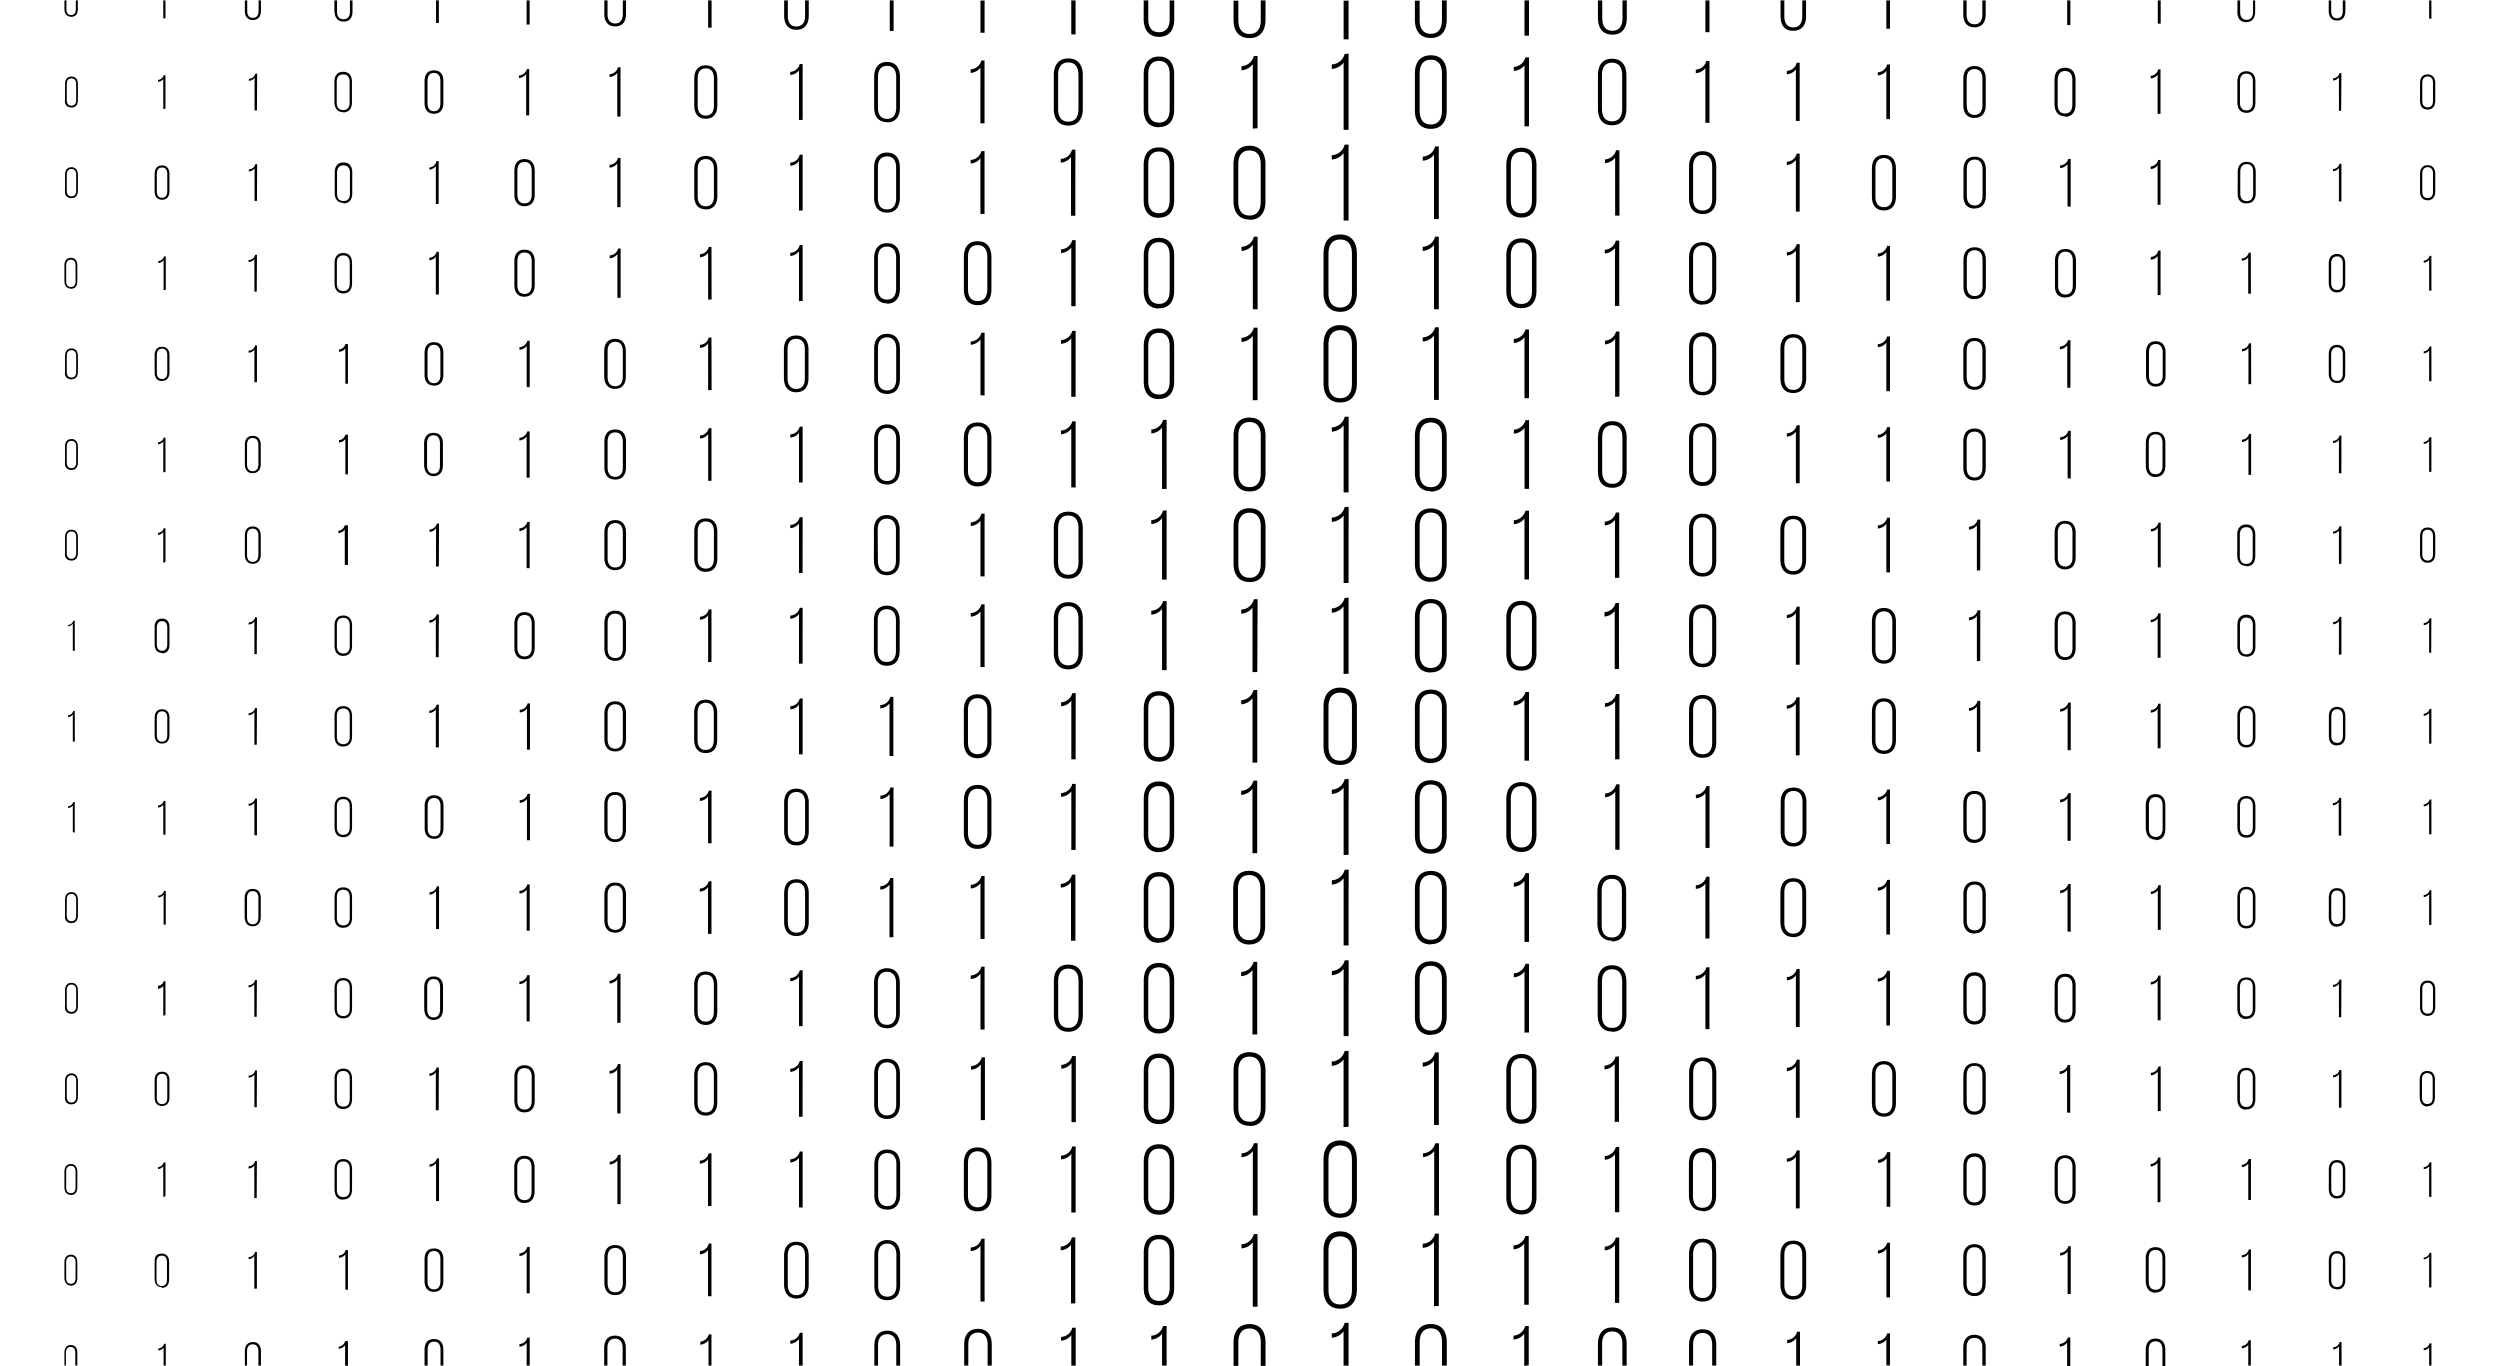 <svg id="numbers" xmlns="http://www.w3.org/2000/svg" viewBox="0 0 388 212"><path class="blue" d="M264.25 75.42c1.47 0 2.11-1 2.11-2.42v-4.91c0-1.41-.64-2.42-2.11-2.42s-2.11 1-2.11 2.42V73c0 1.39.65 2.42 2.11 2.42zM262.77 68c0-1 .42-1.81 1.48-1.81s1.48.77 1.48 1.81v5c0 1.05-.42 1.82-1.48 1.82s-1.48-.77-1.48-1.82zm114.59 140.49v3.45H377v-2.84a1.14 1.14 0 0 1-.84.45v-.31a1 1 0 0 0 .91-.75zm-99-77.12c1.37 0 2-1 2-2.27v-4.6c0-1.32-.6-2.27-2-2.27s-2 .95-2 2.27v4.6c-.02 1.31.58 2.27 1.96 2.27zm-1.39-6.91c0-1 .4-1.7 1.39-1.7s1.39.72 1.39 1.7v4.66c0 1-.4 1.71-1.39 1.71s-1.39-.72-1.39-1.71zM81.84 193.52h.37v7.19h-.47v-6.38a1.53 1.53 0 0 1-1.12.61v-.41a1.31 1.31 0 0 0 1.22-1.01zm-.1 18.42v-3.54a1.53 1.53 0 0 1-1.12.61v-.41a1.31 1.31 0 0 0 1.22-1h.37v4.35zM377 185.74V181a1.14 1.14 0 0 1-.84.45v-.31a1 1 0 0 0 .91-.75h.28v5.38zm-.84 9.44a1 1 0 0 0 .91-.75h.28v5.38H377V195a1.14 1.14 0 0 1-.84.45zM53.65 194H54v6.17h-.4v-5.48a1.31 1.31 0 0 1-1 .52v-.35a1.13 1.13 0 0 0 1.05-.86zm210.6-132.65c1.47 0 2.11-1 2.11-2.42V54c0-1.41-.64-2.42-2.11-2.42s-2.11 1-2.11 2.42v4.91c0 1.41.65 2.44 2.11 2.44zM262.77 54c0-1 .42-1.81 1.48-1.81s1.48.77 1.48 1.81v5c0 1.05-.42 1.82-1.48 1.82s-1.48-.82-1.48-1.82zm1.48 49.56c1.47 0 2.11-1 2.11-2.42v-4.92c0-1.41-.64-2.42-2.11-2.42s-2.11 1-2.11 2.42v4.91c0 1.39.65 2.42 2.11 2.42zm-1.48-7.37c0-1 .42-1.81 1.48-1.81s1.48.77 1.48 1.81v5c0 1.05-.42 1.82-1.48 1.82s-1.48-.77-1.48-1.82zM377.36 45.1H377v-4.78a1.14 1.14 0 0 1-.84.45v-.31a1 1 0 0 0 .91-.75h.28zM164.67 179.36a1.87 1.87 0 0 0 1.74-1.43h.53v10.25h-.67v-9.1a2.18 2.18 0 0 1-1.59.86zm184.35.52h.33v6.36h-.42v-5.64a1.35 1.35 0 0 1-1 .53v-.36a1.16 1.16 0 0 0 1.07-.9zm14 32.06v-3a1.24 1.24 0 0 1-.91.49v-.33a1.07 1.07 0 0 0 1-.82h.3v3.68zm-253.06 0V208a1.73 1.73 0 0 1-1.27.69v-.47a1.49 1.49 0 0 0 1.31-1.12h.42v4.84zM237.3 61.8h-.7v-9.47a2.27 2.27 0 0 1-1.66.9v-.61a2 2 0 0 0 1.81-1.49h.55zm110.64 133a1.16 1.16 0 0 0 1.08-.89h.33v6.36h-.42v-5.64a1.35 1.35 0 0 1-1 .53zm-68.63-35.41h-.59v-8a1.91 1.91 0 0 1-1.4.76v-.51a1.64 1.64 0 0 0 1.53-1.26h.46zm-15.06-69.91c1.47 0 2.11-1 2.11-2.42v-4.91c0-1.41-.64-2.42-2.11-2.42s-2.11 1-2.11 2.42v4.91c0 1.39.65 2.42 2.11 2.42zm-1.48-7.37c0-1 .42-1.81 1.48-1.81s1.48.77 1.48 1.81v5c0 1.05-.42 1.82-1.48 1.82s-1.48-.77-1.48-1.82zm15.95 105.44v-8a1.91 1.91 0 0 1-1.4.76v-.51a1.64 1.64 0 0 0 1.53-1.26h.46v9zm-42.12-27.3v-9.47a2.27 2.27 0 0 1-1.66.9v-.61a2 2 0 0 0 1.81-1.49h.55v10.67zm42.71 13.23h-.59v-8a1.91 1.91 0 0 1-1.4.76v-.51a1.64 1.64 0 0 0 1.53-1.26h.46zM25.39 211.94v-2.79a1.11 1.11 0 0 1-.82.44v-.3a1 1 0 0 0 .89-.73h.27v3.38zm210.73-79.72c1.63 0 2.34-1.14 2.34-2.69v-5.45c0-1.57-.72-2.69-2.34-2.69s-2.34 1.13-2.34 2.69v5.45c0 1.55.71 2.69 2.34 2.69zm-1.64-8.22c0-1.16.47-2 1.64-2s1.64.85 1.64 2v5.53c0 1.17-.47 2-1.64 2s-1.64-.85-1.64-2zm29.77-76.74c1.47 0 2.11-1 2.11-2.42V40c0-1.41-.64-2.42-2.11-2.42s-2.11 1-2.11 2.42v4.91c0 1.35.65 2.38 2.11 2.38zm-1.48-7.37c0-1 .42-1.81 1.48-1.81s1.48.77 1.48 1.81v5c0 1.05-.42 1.82-1.48 1.82s-1.48-.77-1.48-1.82zm-25.47 106.3h-.7v-9.47a2.27 2.27 0 0 1-1.66.9V137a2 2 0 0 0 1.81-1.49h.55zM376.77 31.08c.82 0 1.18-.58 1.18-1.36V27c0-.79-.36-1.36-1.18-1.36s-1.18.57-1.18 1.36v2.75c0 .75.36 1.33 1.18 1.33zm-.83-4.13c0-.58.24-1 .83-1s.83.43.83 1v2.79c0 .59-.24 1-.83 1s-.83-.43-.83-1zm-97.62 174.74c1.37 0 2-1 2-2.27v-4.6c0-1.32-.6-2.27-2-2.27s-2 .95-2 2.27v4.6c.02 1.31.62 2.27 2 2.27zm-1.39-6.91c0-1 .4-1.7 1.39-1.7s1.39.72 1.39 1.7v4.66c0 1-.4 1.71-1.39 1.71s-1.39-.72-1.39-1.71zM265.31 5h-.63V.06h.63zm-2.12 6.35v-.55a1.75 1.75 0 0 0 1.63-1.34h.49v9.6h-.63v-8.51a2 2 0 0 1-1.49.81zM236.6 118.06v-9.47a2.27 2.27 0 0 1-1.66.9v-.61a2 2 0 0 0 1.81-1.49h.55v10.67zM377.36 2.9H377V.06h.35zM236.12 104.09c1.63 0 2.34-1.14 2.34-2.69v-5.46c0-1.57-.72-2.69-2.34-2.69s-2.34 1.13-2.34 2.69v5.45c0 1.56.71 2.7 2.34 2.7zm-1.64-8.19c0-1.16.47-2 1.64-2s1.64.85 1.64 2v5.53c0 1.17-.47 2-1.64 2s-1.64-.85-1.64-2zm142.88-36.74H377v-4.77a1.14 1.14 0 0 1-.84.45v-.31a1 1 0 0 0 .91-.75h.28zM377 73.23v-4.78a1.14 1.14 0 0 1-.84.45v-.3a1 1 0 0 0 .91-.75h.28v5.38zM376.77 17c.82 0 1.18-.58 1.18-1.36v-2.73c0-.79-.36-1.36-1.18-1.36s-1.18.57-1.18 1.36v2.75c0 .78.36 1.34 1.18 1.34zm-.83-4.13c0-.58.24-1 .83-1s.83.43.83 1v2.79c0 .59-.24 1-.83 1s-.83-.43-.83-1zM53.56 211.94v-3.15a1.31 1.31 0 0 1-1 .52V209a1.13 1.13 0 0 0 1-.86H54v3.84zm224.76-66.5c1.37 0 2-1 2-2.27v-4.6c0-1.32-.6-2.27-2-2.27s-2 .95-2 2.27v4.6c.02 1.3.62 2.26 2 2.26zm-1.39-6.91c0-1 .4-1.7 1.39-1.7s1.39.72 1.39 1.7v4.66c0 1-.4 1.71-1.39 1.71s-1.39-.72-1.39-1.71zM264.25 33.22c1.47 0 2.11-1 2.11-2.42v-4.91c0-1.41-.64-2.42-2.11-2.42s-2.11 1-2.11 2.42v4.91c0 1.4.65 2.42 2.11 2.42zm-1.48-7.37c0-1 .42-1.81 1.48-1.81s1.48.77 1.48 1.81v5c0 1.05-.42 1.82-1.48 1.82s-1.48-.77-1.48-1.82zm1.48 91.76c1.47 0 2.11-1 2.11-2.42v-4.91c0-1.41-.64-2.42-2.11-2.42s-2.11 1-2.11 2.42v4.91c0 1.39.65 2.42 2.11 2.42zm-1.48-7.37c0-1 .42-1.81 1.48-1.81s1.48.77 1.48 1.81v5c0 1.05-.42 1.82-1.48 1.82s-1.48-.77-1.48-1.82zM237.3 5.54h-.7V.06h.7zm10.7 206.4v-3.35c0-1.49.68-2.57 2.23-2.57s2.23 1.07 2.23 2.57v3.35h-.67v-3.39c0-1.1-.45-1.91-1.57-1.91s-1.57.81-1.57 1.91v3.39zm30.77 0v-4.24a1.91 1.91 0 0 1-1.4.76v-.51a1.64 1.64 0 0 0 1.53-1.26h.46v5.26zm-28.08-80.07v-9a2.16 2.16 0 0 1-1.58.86v-.58a1.86 1.86 0 0 0 1.72-1.42h.52v10.16zm-.46-56.17c1.55 0 2.23-1.09 2.23-2.57v-5.19c0-1.49-.68-2.57-2.23-2.57S248 66.45 248 67.94v5.19c0 1.48.64 2.57 2.19 2.57zm-1.57-7.8c0-1.1.45-1.91 1.57-1.91s1.57.81 1.57 1.91v5.26c0 1.12-.45 1.93-1.57 1.93s-1.57-.81-1.57-1.93zm-82.22 96h.53v10.25h-.67V165a2.18 2.18 0 0 1-1.59.86v-.58a1.87 1.87 0 0 0 1.7-1.42zm84.9-130.44h-.67v-9a2.16 2.16 0 0 1-1.58.86v-.58a1.86 1.86 0 0 0 1.72-1.42h.52zm-.67 28.13v-9a2.16 2.16 0 0 1-1.58.86v-.58a1.86 1.86 0 0 0 1.72-1.42h.52v10.1zm.67 56.26h-.67v-9a2.16 2.16 0 0 1-1.58.86v-.58a1.86 1.86 0 0 0 1.72-1.42h.52zM234.94 11v-.61a2 2 0 0 0 1.81-1.49h.55v10.71h-.7v-9.47a2.27 2.27 0 0 1-1.66.86zm57.82 200.9v-4a1.8 1.8 0 0 1-1.32.71v-.48a1.55 1.55 0 0 0 1.44-1.19h.44v5zM251.31 47.48h-.67v-9a2.16 2.16 0 0 1-1.58.86v-.58a1.86 1.86 0 0 0 1.72-1.42h.52zm-42.79 164.46v-5.32a2.5 2.5 0 0 1-1.83 1v-.67a2.15 2.15 0 0 0 2-1.65h.61v6.65zm42.12-9.74v-9a2.16 2.16 0 0 1-1.58.86v-.58a1.86 1.86 0 0 0 1.72-1.42h.52v10.14zm.67-14.06h-.67v-9a2.16 2.16 0 0 1-1.58.86v-.58a1.86 1.86 0 0 0 1.72-1.42h.52zm-1.12-28c1.55 0 2.23-1.09 2.23-2.57v-5.19c0-1.49-.68-2.57-2.23-2.57s-2.23 1.07-2.23 2.57v5.19c.04 1.43.68 2.52 2.23 2.52zm-1.57-7.8c0-1.1.45-1.91 1.57-1.91s1.57.81 1.57 1.91v5.26c0 1.12-.45 1.93-1.57 1.93s-1.57-.81-1.57-1.93zm-84 41.13a1.87 1.87 0 0 0 1.74-1.43h.53v10.25h-.67v-9.1a2.18 2.18 0 0 1-1.59.86zm86.65-19.36h-.67v-9a2.16 2.16 0 0 1-1.58.86v-.58a1.86 1.86 0 0 0 1.72-1.42h.52zm-1.12-28c1.55 0 2.23-1.09 2.23-2.57v-5.19c0-1.49-.68-2.57-2.23-2.57s-2.23 1.07-2.23 2.57v5.19c.08 1.4.72 2.46 2.27 2.46zm-1.57-7.8c0-1.1.45-1.91 1.57-1.91s1.57.81 1.57 1.91v5.26c0 1.12-.45 1.93-1.57 1.93s-1.57-.81-1.57-1.93zm2.69-34.48h-.67v-9a2.16 2.16 0 0 1-1.58.86V95a1.86 1.86 0 0 0 1.72-1.42h.52zm-14.56 88h.55v10.67h-.7V193a2.27 2.27 0 0 1-1.66.9v-.61a2 2 0 0 0 1.85-1.51zm-.15 20.16V207a2.27 2.27 0 0 1-1.66.9v-.61a2 2 0 0 0 1.81-1.49h.55v6.09zm14.75-122.31h-.67v-9a2.16 2.16 0 0 1-1.58.86v-.58a1.86 1.86 0 0 0 1.72-1.42h.52zm-14-13.81h-.7V66.4a2.27 2.27 0 0 1-1.66.9v-.61a2 2 0 0 0 1.81-1.49h.55zm26.95 98c1.47 0 2.11-1 2.11-2.42v-4.91c0-1.41-.64-2.42-2.11-2.42s-2.11 1-2.11 2.42v4.91c-.01 1.39.64 2.42 2.1 2.42zm-1.48-7.37c0-1 .42-1.81 1.48-1.81s1.48.77 1.48 1.81v5c0 1.05-.42 1.82-1.48 1.82s-1.48-.77-1.48-1.82zM321 193.41h.38v7.42h-.49v-6.59a1.58 1.58 0 0 1-1.15.62v-.42a1.36 1.36 0 0 0 1.26-1.03zM110 179h.42v8.17h-.54v-7.25a1.73 1.73 0 0 1-1.27.69v-.47A1.49 1.49 0 0 0 110 179zm210.82 33v-3.63a1.58 1.58 0 0 1-1.15.62v-.42a1.36 1.36 0 0 0 1.26-1h.38v4.47zm-56.59-24c1.47 0 2.11-1 2.11-2.42v-4.98c0-1.41-.64-2.42-2.11-2.42s-2.11 1-2.11 2.42v4.91c.02 1.4.67 2.42 2.13 2.42zm-1.48-7.37c0-1 .42-1.81 1.48-1.81s1.48.77 1.48 1.81v5c0 1.05-.42 1.82-1.48 1.82s-1.48-.77-1.48-1.82zm-26.15-90.7v-9.47a2.27 2.27 0 0 1-1.66.9v-.61a2 2 0 0 0 1.81-1.49h.55v10.67zm28.08 69.79v-8.52a2 2 0 0 1-1.49.81v-.55a1.75 1.75 0 0 0 1.63-1.34h.49v9.6zm.63-14.06h-.63v-8.52a2 2 0 0 1-1.49.81v-.55a1.75 1.75 0 0 0 1.63-1.34h.49zm-29.19-111.9c1.63 0 2.34-1.14 2.34-2.69v-5.45c0-1.57-.72-2.69-2.34-2.69s-2.34 1.13-2.34 2.69v5.45c0 1.55.71 2.69 2.34 2.69zm-1.64-8.19c0-1.16.47-2 1.64-2s1.64.85 1.64 2v5.53c0 1.17-.47 2-1.64 2s-1.64-.85-1.64-2zm114.45 186.37v-3.22a1.35 1.35 0 0 1-1 .53v-.36A1.16 1.16 0 0 0 349 208h.33v3.93zm-83.61-80.34h-.63v-8.52a2 2 0 0 1-1.49.81v-.55a1.75 1.75 0 0 0 1.63-1.34h.49zM124 211.94v-4.12a1.84 1.84 0 0 1-1.35.73v-.49a1.58 1.58 0 0 0 1.47-1.21h.45v5.09zm42.27 0v-4.73a2.18 2.18 0 0 1-1.59.86v-.58a1.87 1.87 0 0 0 1.74-1.43h.53v5.88zM248 2.81V.06h.67v2.78c0 1.12.45 1.93 1.57 1.93s1.57-.81 1.57-1.93V.06h.67v2.75c0 1.48-.68 2.57-2.23 2.57S248 4.29 248 2.81zm44.93 176h.44v8.49h-.56v-7.53a1.8 1.8 0 0 1-1.32.71V180a1.55 1.55 0 0 0 1.39-1.19zM250.19 19.44c1.55 0 2.23-1.09 2.23-2.57v-5.18c0-1.49-.68-2.57-2.23-2.57S248 10.19 248 11.69v5.19c0 1.47.64 2.56 2.19 2.56zm-1.57-7.8c0-1.1.45-1.91 1.57-1.91s1.57.81 1.57 1.91v5.26c0 1.12-.45 1.93-1.57 1.93s-1.57-.81-1.57-1.93zm-68.27 200.3V207a2.29 2.29 0 0 1-1.67.91v-.61a2 2 0 0 0 1.83-1.5h.55v6.14zm111.1-17.88a1.55 1.55 0 0 0 1.44-1.19h.44v8.49h-.56v-7.53a1.8 1.8 0 0 1-1.32.71zm-27.2 7.94c1.47 0 2.11-1 2.11-2.42v-4.91c0-1.41-.64-2.42-2.11-2.42s-2.11 1-2.11 2.42v4.91c0 1.42.65 2.42 2.11 2.42zm-1.48-7.37c0-1 .42-1.81 1.48-1.81s1.48.77 1.48 1.81v5c0 1.05-.42 1.82-1.48 1.82s-1.48-.77-1.48-1.82zm-26.65-146.8c1.63 0 2.34-1.14 2.34-2.69v-5.45c0-1.57-.72-2.69-2.34-2.69s-2.34 1.13-2.34 2.69v5.45c0 1.55.71 2.69 2.34 2.69zm-1.64-8.19c0-1.16.47-2 1.64-2s1.64.85 1.64 2v5.53c0 1.17-.47 2-1.64 2s-1.64-.85-1.64-2zM108.64 194.17A1.49 1.49 0 0 0 110 193h.42v8.17h-.54V194a1.73 1.73 0 0 1-1.27.69zm153.5 17.76v-3.2c0-1.41.64-2.42 2.11-2.42s2.11 1 2.11 2.42v3.2h-.63v-3.24c0-1-.42-1.81-1.48-1.81s-1.48.77-1.48 1.81v3.24zm86.5-110c1 0 1.4-.68 1.4-1.6V97c0-.93-.43-1.6-1.4-1.6s-1.4.67-1.4 1.6v3.25c0 .97.43 1.65 1.4 1.65zm-1-4.88c0-.69.28-1.2 1-1.2s1 .51 1 1.2v3.29c0 .7-.28 1.21-1 1.21s-1-.51-1-1.21zm-26.31-36.87h-.49v-6.59a1.58 1.58 0 0 1-1.15.62v-.41a1.36 1.36 0 0 0 1.26-1h.38zm27.31-42.67c1 0 1.4-.68 1.4-1.6v-3.25c0-.93-.43-1.6-1.4-1.6s-1.4.67-1.4 1.6v3.24c0 .93.43 1.61 1.4 1.61zm-1-4.88c0-.69.28-1.2 1-1.2s1 .51 1 1.2v3.29c0 .7-.28 1.21-1 1.21s-1-.51-1-1.21zm-27.13 75.74c1.13 0 1.63-.79 1.63-1.87v-3.79c0-1.09-.5-1.87-1.63-1.87s-1.63.78-1.63 1.87v3.79c0 1.08.5 1.87 1.63 1.87zm-1.14-5.7c0-.8.33-1.4 1.14-1.4s1.14.59 1.14 1.4v3.84c0 .82-.33 1.41-1.14 1.41s-1.14-.59-1.14-1.41zm1.14 19.76c1.13 0 1.63-.79 1.63-1.87v-3.79c0-1.09-.5-1.87-1.63-1.87s-1.63.78-1.63 1.87v3.79c0 1.08.5 1.88 1.63 1.88zm-1.14-5.7c0-.8.33-1.4 1.14-1.4s1.14.59 1.14 1.4v3.84c0 .82-.33 1.41-1.14 1.41s-1.14-.59-1.14-1.41zm2 33.76h-.49v-6.59a1.58 1.58 0 0 1-1.15.62v-.42a1.36 1.36 0 0 0 1.26-1h.38zm-.49 14.06V138a1.58 1.58 0 0 1-1.15.62v-.42a1.36 1.36 0 0 0 1.26-1h.38v7.42zm0-112.52v-6.56a1.58 1.58 0 0 1-1.15.62v-.42a1.36 1.36 0 0 0 1.26-1h.38v7.42zm28.08 41.66v-5.62a1.35 1.35 0 0 1-1 .53v-.36a1.16 1.16 0 0 0 1.08-.89h.33v6.36zm.42-14.06h-.42V54a1.35 1.35 0 0 1-1 .53v-.36a1.16 1.16 0 0 0 1.08-.89h.33zm-28 56.79h-.49v-6.59a1.58 1.58 0 0 1-1.15.62v-.42a1.36 1.36 0 0 0 1.26-1h.38zm-.49-42.19v-6.57a1.58 1.58 0 0 1-1.15.62v-.42a1.36 1.36 0 0 0 1.26-1h.38v7.42zm-.33-28.07c1.13 0 1.63-.79 1.63-1.87v-3.78c0-1.09-.5-1.87-1.63-1.87s-1.63.78-1.63 1.87v3.79c-.05 1.09.45 1.88 1.58 1.88zm-1.14-5.7c0-.8.33-1.4 1.14-1.4s1.14.59 1.14 1.4v3.84c0 .82-.33 1.41-1.14 1.41s-1.14-.59-1.14-1.41zm29.27-8.91c1 0 1.4-.68 1.4-1.6v-3.23c0-.93-.43-1.6-1.4-1.6s-1.4.67-1.4 1.6V30c-.05.89.38 1.57 1.35 1.57zm-1-4.88c0-.69.28-1.2 1-1.2s1 .51 1 1.2V30c0 .7-.28 1.21-1 1.21s-1-.51-1-1.21zm-41.22 5.68c1.21 0 1.74-.85 1.74-2v-4.03c0-1.17-.53-2-1.74-2s-1.74.84-1.74 2v4.05c-.03 1.16.51 2 1.72 2zm-1.22-6.09c0-.86.35-1.49 1.22-1.49s1.22.63 1.22 1.49v4.11c0 .87-.35 1.51-1.22 1.51s-1.22-.63-1.22-1.51zm1.22 20.15c1.21 0 1.74-.85 1.74-2v-4.03c0-1.17-.53-2-1.74-2s-1.74.84-1.74 2v4.05c-.03 1.16.51 2.01 1.72 2.01zm-1.22-6.09c0-.86.35-1.49 1.22-1.49s1.22.63 1.22 1.49v4.11c0 .87-.35 1.51-1.22 1.51s-1.22-.63-1.22-1.51zm42-38.51V.06h.42v1.8c0 .7.28 1.21 1 1.21s1-.51 1-1.21V.06h.33v1.78c0 .92-.43 1.6-1.4 1.6s-1.36-.68-1.36-1.6zM363 171.91v-5.19a1.24 1.24 0 0 1-.91.49v-.33a1.07 1.07 0 0 0 1-.82h.3v5.85zM306.45 60.5c1.21 0 1.74-.85 1.74-2v-4.05c0-1.17-.53-2-1.74-2s-1.74.84-1.74 2v4.05c-.01 1.16.53 2 1.74 2zm-1.22-6.09c0-.86.35-1.49 1.22-1.49s1.22.63 1.22 1.49v4.11c0 .87-.35 1.51-1.22 1.51s-1.22-.63-1.22-1.51zm1.22-36.11c1.21 0 1.74-.85 1.74-2v-4.05c0-1.17-.53-2-1.74-2s-1.74.84-1.74 2v4.05c-.01 1.16.53 2.01 1.74 2.01zm-1.22-6.09c0-.86.35-1.49 1.22-1.49s1.22.63 1.22 1.49v4.11c0 .87-.35 1.51-1.22 1.51s-1.22-.63-1.22-1.51zM362.71 186c.89 0 1.28-.63 1.28-1.48v-3c0-.86-.39-1.48-1.28-1.48s-1.28.62-1.28 1.48v3c-.01.88.38 1.48 1.28 1.48zm-.9-4.49c0-.63.26-1.1.9-1.1s.9.47.9 1.1v3c0 .64-.26 1.11-.9 1.11s-.9-.47-.9-1.11zm-41-8.84v-6.59a1.58 1.58 0 0 1-1.15.62v-.42a1.36 1.36 0 0 0 1.26-1h.38v7.42zM304.7 2.24V.06h.52v2.2c0 .87.35 1.51 1.22 1.51s1.22-.63 1.22-1.51V.06h.52v2.18c0 1.15-.53 2-1.74 2s-1.74-.84-1.74-2zm15.81 156.46c1.13 0 1.63-.79 1.63-1.87V153c0-1.09-.5-1.87-1.63-1.87s-1.63.78-1.63 1.87v3.79c0 1.11.5 1.91 1.63 1.91zm-1.14-5.7c0-.8.33-1.4 1.14-1.4s1.14.59 1.14 1.4v3.84c0 .82-.33 1.41-1.14 1.41s-1.14-.59-1.14-1.41zm1.14 33.83c1.13 0 1.63-.79 1.63-1.87v-3.79c0-1.09-.5-1.87-1.63-1.87s-1.63.78-1.63 1.87V185c0 1 .5 1.83 1.63 1.83zm-1.14-5.7c0-.8.33-1.4 1.14-1.4s1.14.59 1.14 1.4V185c0 .82-.33 1.41-1.14 1.41s-1.14-.59-1.14-1.41zm43.34 19c.89 0 1.28-.63 1.28-1.48v-3c0-.86-.39-1.48-1.28-1.48s-1.28.62-1.28 1.48v3c-.01.82.38 1.44 1.28 1.44zm-.9-4.49c0-.63.26-1.1.9-1.1s.9.47.9 1.1v3c0 .64-.26 1.11-.9 1.11s-.9-.47-.9-1.11zm1.55-37.76H363v-5.19a1.24 1.24 0 0 1-.91.49v-.33a1.07 1.07 0 0 0 1-.82h.3zM334.58 60c1.06 0 1.52-.74 1.52-1.75v-3.54c0-1-.46-1.75-1.52-1.75s-1.52.73-1.52 1.75v3.53c0 1.01.46 1.76 1.52 1.76zm-1.06-5.31c0-.75.31-1.3 1.06-1.3s1.07.55 1.07 1.3v3.58c0 .76-.31 1.31-1.07 1.31s-1.06-.55-1.06-1.31zM348.64 130c1 0 1.4-.68 1.4-1.6v-3.25c0-.93-.43-1.6-1.4-1.6s-1.4.67-1.4 1.6v3.25c0 .95.43 1.6 1.4 1.6zm-1-4.88c0-.69.28-1.2 1-1.2s1 .51 1 1.2v3.29c0 .7-.28 1.21-1 1.21s-1-.51-1-1.21zm-13.09-51.1c1.06 0 1.52-.74 1.52-1.75v-3.5c0-1-.46-1.75-1.52-1.75s-1.52.73-1.52 1.75v3.53c.03 1.01.49 1.75 1.55 1.75zm-1.06-5.31c0-.75.31-1.3 1.06-1.3s1.07.55 1.07 1.3v3.58c0 .76-.31 1.31-1.07 1.31s-1.06-.55-1.06-1.31zm1.83 33.38h-.45V96a1.47 1.47 0 0 1-1.07.58v-.39a1.26 1.26 0 0 0 1.17-1h.35zm-.45 14.06v-6.13a1.47 1.47 0 0 1-1.07.58v-.39a1.26 1.26 0 0 0 1.17-1h.35v6.91zm-1.07-75.88v-.39a1.26 1.26 0 0 0 1.17-1h.35v6.91h-.45v-6.06a1.47 1.47 0 0 1-1.06.58zm14.83 131.91c1 0 1.4-.68 1.4-1.6v-3.25c0-.93-.43-1.6-1.4-1.6s-1.4.67-1.4 1.6v3.25c.01.96.44 1.64 1.41 1.64zm-1-4.88c0-.69.28-1.2 1-1.2s1 .51 1 1.2v3.29c0 .7-.28 1.21-1 1.21s-1-.51-1-1.21zm-12.29-79.24h-.45v-6.14a1.47 1.47 0 0 1-1.07.58v-.39a1.26 1.26 0 0 0 1.17-1h.35zm0-84.39h-.45V.06h.45zm13.3 140.42c1 0 1.4-.68 1.4-1.6v-3.25c0-.93-.43-1.6-1.4-1.6s-1.4.67-1.4 1.6v3.25c0 .92.43 1.6 1.4 1.6zm-1-4.88c0-.69.28-1.2 1-1.2s1 .51 1 1.2v3.29c0 .7-.28 1.21-1 1.21s-1-.51-1-1.21zm-13.85-113v-.39a1.26 1.26 0 0 0 1.17-1h.35v6.98h-.45v-6.14a1.47 1.47 0 0 1-1.05.58zm0-14.06v-.39a1.26 1.26 0 0 0 1.17-1h.35v6.91h-.45V11.6a1.47 1.47 0 0 1-1.05.58zm1.53 146.2h-.45v-6.13a1.47 1.47 0 0 1-1.07.58v-.39a1.26 1.26 0 0 0 1.17-1h.35zm-14-154.46h-.49V.06h.49zm27.31 154.23c1 0 1.4-.68 1.4-1.6v-3.22c0-.93-.43-1.6-1.4-1.6s-1.4.67-1.4 1.6v3.25c.01.93.44 1.61 1.41 1.61zm-1-4.88c0-.69.28-1.2 1-1.2s1 .51 1 1.2v3.29c0 .7-.28 1.21-1 1.21s-1-.51-1-1.21zm-13.09 47.35c1.06 0 1.52-.74 1.52-1.75v-3.53c0-1-.46-1.75-1.52-1.75s-1.52.73-1.52 1.75v3.53c.04 1.05.5 1.79 1.56 1.79zm-1.06-5.31c0-.75.31-1.3 1.06-1.3s1.07.55 1.07 1.3v3.58c0 .76-.31 1.31-1.07 1.31s-1.06-.55-1.06-1.31zM348.64 116c1 0 1.4-.68 1.4-1.6v-3.25c0-.93-.43-1.6-1.4-1.6s-1.4.67-1.4 1.6v3.25c0 .88.43 1.6 1.4 1.6zm-1-4.88c0-.69.28-1.2 1-1.2s1 .51 1 1.2v3.29c0 .7-.28 1.21-1 1.21s-1-.51-1-1.21zm-27.15-93c1.13 0 1.63-.79 1.63-1.87v-3.86c0-1.09-.5-1.87-1.63-1.87s-1.63.78-1.63 1.87v3.79c.02 1.08.52 1.87 1.65 1.87zm-1.14-5.7c0-.8.33-1.4 1.14-1.4s1.14.59 1.14 1.4v3.78c0 .82-.33 1.41-1.14 1.41s-1.14-.59-1.14-1.41zm29.27 75.48c1 0 1.4-.68 1.4-1.6V83c0-.93-.43-1.6-1.4-1.6s-1.4.67-1.4 1.6v3.25c.02.9.45 1.58 1.42 1.58zm-1-4.88c0-.69.28-1.2 1-1.2s1 .51 1 1.2v3.29c0 .7-.28 1.21-1 1.21s-1-.51-1-1.21zm-14.6 129v-2.52c0-1 .46-1.75 1.52-1.75s1.52.73 1.52 1.75v2.52h-.45v-2.55c0-.75-.31-1.3-1.07-1.3s-1.06.55-1.06 1.3v2.55zm1.83-25.43v-6.13a1.47 1.47 0 0 1-1.07.58v-.39a1.26 1.26 0 0 0 1.17-1h.35v6.91zm-.31-56.2c1.06 0 1.52-.74 1.52-1.75V125c0-1-.46-1.75-1.52-1.75s-1.52.73-1.52 1.75v3.53c.04 1.04.5 1.78 1.56 1.78zm-1.03-5.39c0-.75.31-1.3 1.06-1.3s1.07.55 1.07 1.3v3.58c0 .76-.31 1.31-1.07 1.31s-1.06-.55-1.06-1.31zm1.83 47.44h-.45v-6.13a1.47 1.47 0 0 1-1.07.58v-.39a1.26 1.26 0 0 0 1.17-1h.35zm0-28.13h-.45v-6.13a1.47 1.47 0 0 1-1.07.58v-.39a1.26 1.26 0 0 0 1.17-1h.35zm14-98.73h-.42v-5.64a1.35 1.35 0 0 1-1 .53v-.36a1.16 1.16 0 0 0 1.08-.89h.33zm-42.9 155.57c1.21 0 1.74-.85 1.74-2v-4.05c0-1.17-.53-2-1.74-2s-1.74.84-1.74 2v4.05c0 1.15.54 2 1.75 2zm-1.22-6.09c0-.86.35-1.49 1.22-1.49s1.22.63 1.22 1.49v4.11c0 .87-.35 1.51-1.22 1.51s-1.22-.63-1.22-1.51zm-12.46-35.9v-7.53a1.8 1.8 0 0 1-1.32.71v-.48a1.55 1.55 0 0 0 1.44-1.19h.44v8.49zm-.38-42.16c1.3 0 1.87-.91 1.87-2.14v-4.34c0-1.25-.57-2.14-1.87-2.14s-1.86.9-1.86 2.14v4.34c0 1.28.57 2.14 1.86 2.14zm-1.31-6.52c0-.92.38-1.6 1.31-1.6s1.31.68 1.31 1.6v4.4c0 .93-.38 1.61-1.31 1.61s-1.31-.68-1.31-1.61zm2.25-35.75h-.56v-7.48a1.8 1.8 0 0 1-1.32.71v-.48a1.55 1.55 0 0 0 1.44-1.19h.44zm0 70.32h-.56v-7.53a1.8 1.8 0 0 1-1.32.71v-.48a1.55 1.55 0 0 0 1.44-1.19h.44zm0-14.06h-.56v-7.49a1.8 1.8 0 0 1-1.32.71v-.48a1.55 1.55 0 0 0 1.44-1.19h.44zm84-29.68H377v-4.73a1.14 1.14 0 0 1-.84.45v-.31a1 1 0 0 0 .91-.75h.28zm-.6 70.37c.82 0 1.18-.58 1.18-1.36v-2.75c0-.79-.36-1.36-1.18-1.36s-1.18.57-1.18 1.36v2.75c.05.83.41 1.41 1.23 1.41zm-.83-4.13c0-.58.24-1 .83-1s.83.43.83 1v2.79c0 .59-.24 1-.83 1s-.83-.43-.83-1zM361.42 1.71V.06h.38v1.67c0 .64.26 1.11.9 1.11s.9-.47.9-1.11V.06h.4v1.65c0 .85-.39 1.48-1.28 1.48s-1.3-.63-1.3-1.48zm-68.1 59h-.56v-7.53a1.8 1.8 0 0 1-1.32.71v-.48a1.55 1.55 0 0 0 1.44-1.19h.44zm-.94 42.29c1.3 0 1.87-.91 1.87-2.14V96.5c0-1.25-.57-2.14-1.87-2.14s-1.86.9-1.86 2.14v4.34c0 1.23.57 2.16 1.86 2.16zm-1.31-6.52c0-.92.38-1.6 1.31-1.6s1.31.68 1.31 1.6v4.4c0 .93-.38 1.61-1.31 1.61s-1.31-.68-1.31-1.61zm2.25-49.82h-.56v-7.54a1.8 1.8 0 0 1-1.32.71v-.48a1.55 1.55 0 0 0 1.44-1.19h.44zm-.94 126.65c1.3 0 1.87-.91 1.87-2.14v-4.34c0-1.25-.57-2.14-1.87-2.14s-1.86.9-1.86 2.14v4.34c0 1.23.57 2.13 1.86 2.13zm-1.31-6.52c0-.92.38-1.6 1.31-1.6s1.31.68 1.31 1.6v4.4c0 .93-.38 1.61-1.31 1.61s-1.31-.68-1.31-1.61zm85.7-9.13c.82 0 1.18-.58 1.18-1.36v-2.75c0-.79-.36-1.36-1.18-1.36s-1.18.57-1.18 1.36v2.75c0 .79.36 1.36 1.18 1.36zm-.83-4.13c0-.58.24-1 .83-1s.83.43.83 1v2.79c0 .59-.24 1-.83 1s-.83-.43-.83-1zm.83-66.19c.82 0 1.18-.58 1.18-1.36v-2.75c0-.79-.36-1.36-1.18-1.36s-1.18.57-1.18 1.36V86c0 .76.36 1.34 1.18 1.34zm-.83-4.13c0-.58.24-1 .83-1s.83.43.83 1V86c0 .59-.24 1-.83 1s-.83-.43-.83-1zm-69.49-8.64c1.21 0 1.74-.85 1.74-2v-4.06c0-1.17-.53-2-1.74-2s-1.74.84-1.74 2v4.05c-.01 1.16.53 2.01 1.74 2.01zm-1.22-6.09c0-.86.35-1.49 1.22-1.49s1.22.63 1.22 1.49v4.11c0 .87-.35 1.51-1.22 1.51s-1.22-.63-1.22-1.51zM278.32 61c1.37 0 2-1 2-2.27v-4.6c0-1.32-.6-2.27-2-2.27s-2 .95-2 2.27v4.6c.02 1.35.62 2.27 2 2.27zm-1.39-6.91c0-1 .4-1.7 1.39-1.7s1.39.72 1.39 1.7v4.71c0 1-.4 1.71-1.39 1.71s-1.39-.72-1.39-1.71zm-.59-51.62V.06h.59v2.48c0 1 .4 1.71 1.39 1.71s1.39-.72 1.39-1.71V.06h.59v2.45c0 1.31-.6 2.27-2 2.27s-1.96-.96-1.96-2.27zM377 143.55v-4.78a1.14 1.14 0 0 1-.84.45v-.31a1 1 0 0 0 .91-.75h.28v5.38zm-98.29-26.32v-8a1.91 1.91 0 0 1-1.4.76v-.51a1.64 1.64 0 0 0 1.53-1.26h.46v9zm-.4-28.05c1.37 0 2-1 2-2.27v-4.6c0-1.32-.6-2.27-2-2.27s-2 .95-2 2.27v4.6c.03 1.3.63 2.27 2.01 2.27zm-1.39-6.91c0-1 .4-1.7 1.39-1.7s1.39.72 1.39 1.7v4.66c0 1-.4 1.71-1.39 1.71s-1.39-.72-1.39-1.71zm100.43 33.15H377v-4.78a1.14 1.14 0 0 1-.84.45v-.31a1 1 0 0 0 .91-.75h.28zM278.72 46.9v-8a1.91 1.91 0 0 1-1.4.76v-.51a1.64 1.64 0 0 0 1.53-1.26h.46v9zm.59-28.13h-.59v-8a1.91 1.91 0 0 1-1.4.76V11a1.64 1.64 0 0 0 1.53-1.26h.46zm98.05 110.71H377v-4.78a1.14 1.14 0 0 1-.84.45v-.31a1 1 0 0 0 .91-.75h.28zm-98.05-96.64h-.59v-8a1.91 1.91 0 0 1-1.4.76v-.5a1.64 1.64 0 0 0 1.53-1.26h.46zM278.72 75v-8a1.91 1.91 0 0 1-1.4.76v-.51a1.64 1.64 0 0 0 1.53-1.25h.46v9zm84 40.67c.89 0 1.28-.63 1.28-1.48v-3c0-.86-.39-1.48-1.28-1.48s-1.28.62-1.28 1.48v3c-.02.89.37 1.51 1.27 1.51zm-.9-4.49c0-.63.26-1.1.9-1.1s.9.47.9 1.1v3c0 .64-.26 1.11-.9 1.11s-.9-.47-.9-1.11zm-55.36 33.68c1.21 0 1.74-.85 1.74-2v-4.05c0-1.17-.53-2-1.74-2s-1.74.84-1.74 2v4.05c-.02 1.14.52 2.03 1.73 2.03zm-1.22-6.09c0-.86.35-1.49 1.22-1.49s1.22.63 1.22 1.49v4.11c0 .87-.35 1.51-1.22 1.51s-1.22-.63-1.22-1.51zm1.21 20.23c1.21 0 1.74-.85 1.74-2v-4.1c0-1.17-.53-2-1.74-2s-1.74.84-1.74 2v4.1c-.01 1.11.53 2 1.74 2zm-1.22-6.09c0-.86.35-1.49 1.22-1.49s1.22.63 1.22 1.49V157c0 .87-.35 1.51-1.22 1.51s-1.22-.63-1.22-1.51zM363 31.26v-5.18a1.24 1.24 0 0 1-.91.49v-.33a1.07 1.07 0 0 0 1-.82h.3v5.85zm.38 42.19H363v-5.18a1.24 1.24 0 0 1-.91.49v-.33a1.07 1.07 0 0 0 1-.82h.3zm0 14.06H363v-5.17a1.24 1.24 0 0 1-.91.49v-.33a1.07 1.07 0 0 0 1-.82h.3zM306.45 173c1.21 0 1.74-.85 1.74-2v-4c0-1.17-.53-2-1.74-2s-1.74.84-1.74 2v4c-.01 1.17.53 2 1.74 2zm-1.22-6.09c0-.86.35-1.49 1.22-1.49s1.22.63 1.22 1.49V171c0 .87-.35 1.51-1.22 1.51s-1.22-.63-1.22-1.51zm1.22-36.11c1.21 0 1.74-.85 1.74-2v-4.05c0-1.17-.53-2-1.74-2s-1.74.84-1.74 2v4.05c-.01 1.2.53 2.03 1.74 2.03zm-1.22-6.09c0-.86.35-1.49 1.22-1.49s1.22.63 1.22 1.49v4.11c0 .87-.35 1.51-1.22 1.51s-1.22-.63-1.22-1.51zm2.1-22.11h-.52v-7a1.68 1.68 0 0 1-1.23.67v-.45a1.45 1.45 0 0 0 1.35-1.11h.41zm-.52 14.06v-7a1.68 1.68 0 0 1-1.23.67v-.45a1.45 1.45 0 0 0 1.35-1.11h.41v7.93zm.52-28.13h-.52v-7a1.68 1.68 0 0 1-1.23.67v-.45a1.45 1.45 0 0 0 1.35-1.11h.41zm55.38 55.27c.89 0 1.28-.63 1.28-1.48v-3c0-.86-.39-1.48-1.28-1.48s-1.28.62-1.28 1.48v3c-.01.89.38 1.51 1.28 1.51zm-.9-4.49c0-.63.26-1.1.9-1.1s.9.47.9 1.1v3c0 .64-.26 1.11-.9 1.11s-.9-.47-.9-1.11zm1.16-9.63v-5.19a1.24 1.24 0 0 1-.91.49v-.33a1.07 1.07 0 0 0 1-.82h.3v5.85zm-70.59-97.02c1.3 0 1.87-.91 1.87-2.14v-4.34c0-1.25-.57-2.14-1.87-2.14s-1.86.9-1.86 2.14v4.34c0 1.23.57 2.14 1.86 2.14zm-1.31-6.52c0-.92.38-1.6 1.31-1.6s1.31.68 1.31 1.6v4.4c0 .93-.38 1.61-1.31 1.61s-1.31-.68-1.31-1.61zm71.63 19.24c.89 0 1.28-.63 1.28-1.48v-3c0-.86-.39-1.48-1.28-1.48s-1.28.62-1.28 1.48v3c0 .85.39 1.48 1.29 1.48zm-.9-4.49c0-.63.26-1.1.9-1.1s.9.47.9 1.1v3c0 .64-.26 1.11-.9 1.11s-.9-.47-.9-1.11zm1.55-23.69H363V12a1.24 1.24 0 0 1-.91.49v-.33a1.07 1.07 0 0 0 1-.82h.3zm-70.59 71.64v-7.53a1.8 1.8 0 0 1-1.32.71v-.48a1.55 1.55 0 0 0 1.44-1.19h.44v8.49zm-1.32-77.14v-.48a1.55 1.55 0 0 0 1.44-1.22h.44v8.49h-.56V11a1.8 1.8 0 0 1-1.32.7zM363 101.59V96.4a1.24 1.24 0 0 1-.91.49v-.33a1.07 1.07 0 0 0 1-.82h.3v5.85zM293.32 4.46h-.56V.06h.56zm69.38 55c.89 0 1.28-.63 1.28-1.48V55c0-.86-.39-1.48-1.28-1.48s-1.28.62-1.28 1.48v3c0 .82.39 1.44 1.29 1.44zm-.9-4.46c0-.63.26-1.1.9-1.1s.9.47.9 1.1v3c0 .64-.26 1.11-.9 1.11s-.9-.47-.9-1.11zm-55.35 132.09c1.21 0 1.74-.85 1.74-2V181c0-1.17-.53-2-1.74-2s-1.74.84-1.74 2v4.05c-.01 1.19.53 2.04 1.74 2.04zm-1.23-6.09c0-.86.35-1.49 1.22-1.49s1.22.63 1.22 1.49v4.11c0 .87-.35 1.51-1.22 1.51s-1.22-.63-1.22-1.51zm-25.91-77.83h-.59v-8a1.91 1.91 0 0 1-1.4.76v-.51a1.64 1.64 0 0 0 1.53-1.26h.46zm25.39 108.77v-2.78c0-1.17.53-2 1.74-2s1.74.84 1.74 2v2.78h-.52v-2.81c0-.86-.35-1.49-1.22-1.49s-1.22.63-1.22 1.49v2.81zM53.28 45.54c.94 0 1.36-.66 1.36-1.56v-3.15c0-.91-.41-1.56-1.36-1.56s-1.36.65-1.36 1.56V44c.01.88.42 1.54 1.36 1.54zm-1-4.74c0-.67.27-1.16 1-1.16s1 .49 1 1.16V44c0 .68-.27 1.17-1 1.17s-1-.49-1-1.17zm15 33.1c1 0 1.46-.71 1.46-1.68v-3.37c0-1-.44-1.67-1.46-1.67s-1.46.7-1.46 1.67v3.39c.07.96.51 1.67 1.53 1.67zm-1-5.09c0-.72.29-1.25 1-1.25s1 .53 1 1.25v3.44c0 .73-.29 1.26-1 1.26s-1-.53-1-1.26zM67.64 116v-5.89a1.41 1.41 0 0 1-1 .56v-.38a1.21 1.21 0 0 0 1.13-.93h.34V116zm.44-14h-.44v-5.91a1.41 1.41 0 0 1-1 .56v-.38a1.21 1.21 0 0 0 1.13-.93h.34zm-.73-42.14c1 0 1.46-.71 1.46-1.68v-3.4c0-1-.44-1.67-1.46-1.67s-1.46.7-1.46 1.67v3.39c0 .96.44 1.67 1.46 1.67zm-1-5.09c0-.72.29-1.25 1-1.25s1 .53 1 1.25v3.44c0 .73-.29 1.26-1 1.26s-1-.53-1-1.26zm1.76 33.16h-.44V82a1.41 1.41 0 0 1-1 .56v-.38a1.21 1.21 0 0 0 1.13-.93h.34zm-.44 56.26v-5.89a1.41 1.41 0 0 1-1 .56v-.38a1.21 1.21 0 0 0 1.13-.93h.34v6.63zm-.3-14c1 0 1.46-.71 1.46-1.68v-3.41c0-1-.44-1.67-1.46-1.67s-1.46.7-1.46 1.67v3.39c-.02.97.42 1.68 1.44 1.68zm-1-5.09c0-.72.29-1.25 1-1.25s1 .53 1 1.25v3.44c0 .73-.29 1.26-1 1.26s-1-.53-1-1.26zm15.88 5.31h-.47V124a1.53 1.53 0 0 1-1.12.61v-.41a1.31 1.31 0 0 0 1.22-1h.37zm0-14.06h-.47v-6.38a1.53 1.53 0 0 1-1.12.61v-.41a1.31 1.31 0 0 0 1.22-1h.37zM67.64 45.72v-5.88a1.41 1.41 0 0 1-1 .56V40a1.21 1.21 0 0 0 1.13-.93h.34v6.63zm13.77 126.92c1.1 0 1.58-.77 1.58-1.82v-3.67c0-1.06-.48-1.82-1.58-1.82s-1.58.76-1.58 1.82v3.67c0 1.06.48 1.82 1.58 1.82zm-1.11-5.52c0-.78.32-1.35 1.11-1.35s1.11.57 1.11 1.35v3.72c0 .79-.32 1.36-1.11 1.36s-1.11-.57-1.11-1.36zm-13-8.83c1 0 1.46-.71 1.46-1.68v-3.39c0-1-.44-1.67-1.46-1.67s-1.46.7-1.46 1.67v3.39c.05.98.49 1.69 1.51 1.69zm-1-5.09c0-.72.29-1.25 1-1.25s1 .53 1 1.25v3.44c0 .73-.29 1.26-1 1.26s-1-.53-1-1.26zm15.09 33.5c1.1 0 1.58-.77 1.58-1.82v-3.67c0-1.06-.48-1.82-1.58-1.82s-1.58.76-1.58 1.82v3.67c.02 1.06.5 1.83 1.6 1.83zm-1.11-5.52c0-.78.32-1.35 1.11-1.35s1.11.57 1.11 1.35v3.72c0 .79-.32 1.36-1.11 1.36s-1.11-.57-1.11-1.36zm-27-79.39c.94 0 1.36-.66 1.36-1.56v-3.14c0-.91-.41-1.56-1.36-1.56s-1.36.65-1.36 1.56v3.15c.01.9.42 1.56 1.36 1.56zm-1-4.74c0-.67.27-1.16 1-1.16s1 .49 1 1.16v3.2c0 .68-.27 1.17-1 1.17s-1-.49-1-1.17zM54 73.62h-.4v-5.47a1.31 1.31 0 0 1-1 .52v-.35a1.13 1.13 0 0 0 1-.86h.4zm0-14.06h-.4v-5.48a1.31 1.31 0 0 1-1 .52v-.35a1.13 1.13 0 0 0 1-.86h.4zm182.12 114.85c1.63 0 2.34-1.14 2.34-2.69v-5.45c0-1.57-.72-2.69-2.34-2.69s-2.34 1.13-2.34 2.69v5.45c0 1.55.71 2.69 2.34 2.69zm-1.64-8.19c0-1.16.47-2 1.64-2s1.64.85 1.64 2v5.53c0 1.17-.47 2-1.64 2s-1.64-.85-1.64-2zM82.21 144.45h-.47v-6.38a1.53 1.53 0 0 1-1.12.61v-.41a1.31 1.31 0 0 0 1.22-1h.37zm-28.93-14.52c.94 0 1.36-.66 1.36-1.56v-3.15c0-.91-.41-1.56-1.36-1.56s-1.36.65-1.36 1.56v3.15c.01.9.42 1.56 1.36 1.56zm-1-4.74c0-.67.27-1.16 1-1.16s1 .49 1 1.16v3.2c0 .68-.27 1.17-1 1.17s-1-.49-1-1.17zm1 32.87c.94 0 1.36-.66 1.36-1.56v-3.15c0-.91-.41-1.56-1.36-1.56s-1.36.65-1.36 1.56v3.15c.01.9.42 1.56 1.36 1.56zm-1-4.74c0-.67.27-1.16 1-1.16s1 .49 1 1.16v3.2c0 .68-.27 1.17-1 1.17s-1-.49-1-1.17zm1 18.8c.94 0 1.36-.66 1.36-1.56v-3.15c0-.91-.41-1.56-1.36-1.56s-1.36.65-1.36 1.56v3.15c.01.91.42 1.57 1.36 1.57zm-1-4.74c0-.67.27-1.16 1-1.16s1 .49 1 1.16v3.2c0 .68-.27 1.17-1 1.17s-1-.49-1-1.17zm1-23.39c.94 0 1.36-.66 1.36-1.56v-3.15c0-.91-.41-1.56-1.36-1.56s-1.36.65-1.36 1.56v3.15c.01.91.42 1.57 1.36 1.57zm-1-4.74c0-.67.27-1.16 1-1.16s1 .49 1 1.16v3.2c0 .68-.27 1.17-1 1.17s-1-.49-1-1.17zm1.23-51.58v-5.46a1.31 1.31 0 0 1-1 .52v-.35a1.13 1.13 0 0 0 1-.86H54v6.17zm12.38 124.27v-2.45c0-1 .44-1.67 1.46-1.67s1.46.7 1.46 1.67v2.45h-.44v-2.47c0-.72-.29-1.25-1-1.25s-1 .53-1 1.25v2.47zm2.19-39.63h-.44v-5.89a1.41 1.41 0 0 1-1 .56v-.38a1.21 1.21 0 0 0 1.13-.93h.34zm-.73 28.19c1 0 1.46-.71 1.46-1.68v-3.39c0-1-.44-1.67-1.46-1.67s-1.46.7-1.46 1.67v3.39c0 .96.44 1.67 1.46 1.67zm-1-5.09c0-.72.29-1.25 1-1.25s1 .53 1 1.25v3.44c0 .73-.29 1.26-1 1.26s-1-.53-1-1.26zm1.32-9v-5.89a1.41 1.41 0 0 1-1 .56v-.38a1.21 1.21 0 0 0 1.13-.93h.34v6.63zM95.82 46.23v-6.79a1.63 1.63 0 0 1-1.19.64v-.44a1.4 1.4 0 0 0 1.3-1.07h.39v7.66zm-.34 70.39c1.17 0 1.68-.82 1.68-1.93v-3.91c0-1.12-.51-1.93-1.68-1.93s-1.68.81-1.68 1.93v3.91c-.01 1.11.51 1.93 1.68 1.93zm-1.18-5.88c0-.83.34-1.44 1.18-1.44s1.18.61 1.18 1.44v4c0 .84-.34 1.45-1.18 1.45s-1.18-.61-1.18-1.45zm2-78.58h-.5v-6.78a1.63 1.63 0 0 1-1.19.64v-.44a1.4 1.4 0 0 0 1.3-1.07h.39zm-.85 28.19c1.17 0 1.68-.82 1.68-1.93v-3.9c0-1.12-.51-1.93-1.68-1.93s-1.68.81-1.68 1.93v3.91c.02 1.11.54 1.93 1.71 1.93zm-1.15-5.86c0-.83.34-1.44 1.18-1.44s1.18.61 1.18 1.44v4c0 .84-.34 1.45-1.18 1.45s-1.18-.61-1.18-1.45zm1.18 48.07c1.17 0 1.68-.82 1.68-1.93v-3.92c0-1.12-.51-1.93-1.68-1.93s-1.68.81-1.68 1.93v3.91c-.01 1.12.51 1.94 1.68 1.94zm-1.18-5.88c0-.83.34-1.44 1.18-1.44s1.18.61 1.18 1.44v4c0 .84-.34 1.45-1.18 1.45s-1.18-.61-1.18-1.45zm1.18-8.19c1.17 0 1.68-.82 1.68-1.93v-3.91c0-1.12-.51-1.93-1.68-1.93s-1.68.81-1.68 1.93v3.91c-.01 1.11.51 1.93 1.68 1.93zm-1.18-5.87c0-.83.34-1.44 1.18-1.44s1.18.61 1.18 1.44v4c0 .84-.34 1.45-1.18 1.45s-1.18-.61-1.18-1.45zm1.18-8.19c1.17 0 1.68-.82 1.68-1.93v-3.92c0-1.12-.51-1.93-1.68-1.93s-1.68.81-1.68 1.93v3.91c-.01 1.12.51 1.94 1.68 1.94zm-1.18-5.88c0-.83.34-1.44 1.18-1.44s1.18.61 1.18 1.44v4c0 .84-.34 1.45-1.18 1.45s-1.18-.61-1.18-1.45zm2-50.45h-.5v-6.79a1.63 1.63 0 0 1-1.19.64v-.44a1.4 1.4 0 0 0 1.3-1.07h.39zm13.22 98.78c1.25 0 1.79-.87 1.79-2.06v-4.17c0-1.2-.55-2.06-1.79-2.06s-1.79.86-1.79 2.06v4.17c.02 1.18.56 2.06 1.81 2.06zm-1.26-6.27c0-.89.36-1.54 1.26-1.54s1.26.65 1.26 1.54v4.23c0 .9-.36 1.55-1.26 1.55s-1.26-.65-1.26-1.55zm1.62 34.33v-7.25a1.73 1.73 0 0 1-1.27.69v-.47a1.49 1.49 0 0 0 1.39-1.14h.42v8.17zm-28.15 13.58v-6.38a1.53 1.53 0 0 1-1.12.61v-.41a1.31 1.31 0 0 0 1.22-1h.37v7.19zm28.17-55.77V95.5a1.73 1.73 0 0 1-1.27.69v-.47a1.49 1.49 0 0 0 1.37-1.14h.42v8.17zm-.37 70.39c1.25 0 1.79-.87 1.79-2.06v-4.17c0-1.2-.55-2.06-1.79-2.06s-1.79.86-1.79 2.06v4.17c.01 1.19.55 2.06 1.8 2.06zm-1.26-6.27c0-.89.36-1.54 1.26-1.54s1.26.65 1.26 1.54v4.23c0 .9-.36 1.55-1.26 1.55s-1.26-.65-1.26-1.55zm1.26-7.8c1.25 0 1.79-.87 1.79-2.06v-4.17c0-1.2-.55-2.06-1.79-2.06s-1.79.86-1.79 2.06V157c.01 1.2.55 2.07 1.8 2.07zm-1.26-6.27c0-.89.36-1.54 1.26-1.54s1.26.65 1.26 1.54v4.2c0 .9-.36 1.55-1.26 1.55s-1.26-.65-1.26-1.55zm2.16-21.93h-.54v-7.25a1.73 1.73 0 0 1-1.27.69v-.47a1.49 1.49 0 0 0 1.39-1.14h.42zM93.79 2.17V.06h.5v2.13c0 .84.34 1.45 1.18 1.45s1.19-.64 1.19-1.45V.06h.5v2.11c0 1.11-.51 1.93-1.68 1.93s-1.69-.82-1.69-1.93zm-12.06 86v-6.36a1.53 1.53 0 0 1-1.12.61V82a1.31 1.31 0 0 0 1.22-1h.37v7.19zm-.32-42.13c1.1 0 1.58-.77 1.58-1.82v-3.65c0-1.06-.48-1.82-1.58-1.82s-1.58.76-1.58 1.82v3.67c0 1.05.48 1.82 1.58 1.82zm-1.11-5.5c0-.78.32-1.35 1.11-1.35s1.11.57 1.11 1.35v3.72c0 .79-.32 1.36-1.11 1.36s-1.11-.57-1.11-1.36zm1.11 61.78c1.1 0 1.58-.77 1.58-1.82v-3.67c0-1.06-.48-1.82-1.58-1.82s-1.58.76-1.58 1.82v3.67c0 1.05.48 1.82 1.58 1.82zM80.3 96.8c0-.78.32-1.35 1.11-1.35s1.11.57 1.11 1.35v3.72c0 .79-.32 1.36-1.11 1.36s-1.11-.57-1.11-1.36zm1.9-22.67h-.47v-6.38a1.53 1.53 0 0 1-1.12.61v-.41a1.31 1.31 0 0 0 1.22-1h.37zm13.27 56.56c1.17 0 1.68-.82 1.68-1.93v-3.91c0-1.12-.51-1.93-1.68-1.93s-1.68.81-1.68 1.93v3.91c0 1.11.52 1.93 1.69 1.93zm-1.18-5.88c0-.83.34-1.44 1.18-1.44s1.18.61 1.18 1.44v4c0 .84-.34 1.45-1.18 1.45s-1.18-.61-1.18-1.45zM82.21 60.07h-.47v-6.39a1.53 1.53 0 0 1-1.12.61v-.41a1.31 1.31 0 0 0 1.22-1h.37zm13.61 126.81v-6.79a1.63 1.63 0 0 1-1.19.64v-.44a1.4 1.4 0 0 0 1.3-1.07h.39v7.66zm-.34-42.13c1.17 0 1.68-.82 1.68-1.93v-3.91c0-1.12-.51-1.93-1.68-1.93s-1.68.81-1.68 1.93v3.91c-.01 1.11.51 1.93 1.68 1.93zm-1.18-5.88c0-.83.34-1.44 1.18-1.44s1.18.61 1.18 1.44v4c0 .84-.34 1.45-1.18 1.45s-1.18-.61-1.18-1.45zm2 33.94h-.5V166a1.63 1.63 0 0 1-1.19.64v-.44a1.4 1.4 0 0 0 1.3-1.07h.39zm-2.53 39.12v-2.71c0-1.12.51-1.93 1.68-1.93s1.68.81 1.68 1.93v2.71h-.5v-2.73c0-.83-.34-1.44-1.18-1.44s-1.18.61-1.18 1.44v2.74zM95.48 201c1.17 0 1.68-.82 1.68-1.93v-3.91c0-1.12-.51-1.93-1.68-1.93s-1.68.81-1.68 1.93v3.91c-.01 1.12.51 1.93 1.68 1.93zm-1.18-5.88c0-.83.34-1.44 1.18-1.44s1.18.61 1.18 1.44v4c0 .84-.34 1.45-1.18 1.45s-1.18-.61-1.18-1.45zm2-36.38h-.5V152a1.63 1.63 0 0 1-1.19.64v-.44a1.4 1.4 0 0 0 1.3-1.07h.39zm-56.45 13.1h-.37v-5.06a1.21 1.21 0 0 1-.89.48v-.33a1 1 0 0 0 1-.8h.29zm-28.76-.45c.72 0 1-.51 1-1.19v-2.42c0-.7-.32-1.19-1-1.19s-1 .5-1 1.19v2.42c-.09.69.27 1.2 1 1.2zm-.73-3.63c0-.51.21-.89.73-.89s.73.38.73.89v2.45c0 .52-.21.9-.73.9s-.73-.38-.73-.9zm1.25-52.67h-.31v-4.2a1 1 0 0 1-.74.4V111a.86.86 0 0 0 .8-.66h.24zm-.52 28.17c.72 0 1-.51 1-1.19v-2.42c0-.7-.32-1.19-1-1.19s-1 .5-1 1.19v2.42c-.09.69.27 1.2 1 1.2zm-.73-3.63c0-.51.21-.89.73-.89s.73.38.73.89v2.45c0 .52-.21.9-.73.9s-.73-.38-.73-.9zM11.61 101h-.31v-4.2a1 1 0 0 1-.74.4V97a.86.86 0 0 0 .8-.66h.24zm41.67 85.16c.94 0 1.36-.66 1.36-1.56v-3.15c0-.91-.41-1.56-1.36-1.56s-1.36.65-1.36 1.56v3.15c.01.93.42 1.59 1.36 1.59zm-1-4.74c0-.67.27-1.16 1-1.16s1 .49 1 1.16v3.2c0 .68-.27 1.17-1 1.17s-1-.49-1-1.17zM10 211.94v-2c0-.7.32-1.19 1-1.19s1 .5 1 1.19v2h-.31v-2c0-.51-.21-.89-.73-.89s-.73.38-.73.89v2zm1-26.48c.72 0 1-.51 1-1.19v-2.42c0-.7-.32-1.19-1-1.19s-1 .5-1 1.19v2.42c0 .73.36 1.19 1.09 1.19zm-.73-3.63c0-.51.21-.89.73-.89s.73.38.73.89v2.45c0 .52-.21.9-.73.9s-.73-.38-.73-.9zm.73 17.7c.72 0 1-.51 1-1.19v-2.42c0-.7-.32-1.19-1-1.19s-1 .5-1 1.19v2.42c0 .66.36 1.19 1.09 1.19zm-.73-3.63c0-.51.21-.89.73-.89s.73.38.73.89v2.45c0 .52-.21.9-.73.9s-.73-.38-.73-.9zM11 44.82c.72 0 1-.51 1-1.19V41.2c0-.7-.32-1.19-1-1.19s-1 .5-1 1.19v2.42c0 .69.36 1.19 1.09 1.19zm-.73-3.63c0-.51.21-.89.73-.89s.73.38.73.89v2.45c0 .52-.21.9-.73.9s-.73-.38-.73-.9zM11.09 87c.72 0 1-.51 1-1.19V83.4c0-.7-.32-1.19-1-1.19s-1 .5-1 1.19v2.42c-.09.68.27 1.18 1 1.18zm-.73-3.63c0-.51.21-.89.73-.89s.73.38.73.89v2.45c0 .52-.21.9-.73.9s-.73-.38-.73-.9zm.73-24.5c.72 0 1-.51 1-1.19v-2.41c0-.7-.32-1.19-1-1.19s-1 .5-1 1.19v2.42c-.09.68.27 1.19 1 1.19zm-.73-3.63c0-.51.21-.89.73-.89s.73.38.73.89v2.46c0 .52-.21.9-.73.9s-.73-.38-.73-.9zm.73 17.7c.72 0 1-.51 1-1.19v-2.42c0-.7-.32-1.19-1-1.19s-1 .5-1 1.19v2.42c-.09.69.27 1.19 1 1.19zm-.73-3.63c0-.51.21-.89.73-.89s.73.38.73.89v2.45c0 .52-.21.9-.73.9s-.73-.38-.73-.9zm.94 59.85V125a1 1 0 0 1-.74.4v-.27a.86.86 0 0 0 .8-.66h.24v4.73zm-.21 28.17c.72 0 1-.51 1-1.19v-2.42c0-.7-.32-1.19-1-1.19s-1 .5-1 1.19v2.42c-.09.68.27 1.19 1 1.19zm-.73-3.63c0-.51.21-.89.73-.89s.73.38.73.89v2.45c0 .52-.21.9-.73.9s-.73-.38-.73-.9zm29.49-52.18h-.37v-5.07a1.21 1.21 0 0 1-.89.48v-.33a1 1 0 0 0 1-.8h.29zm0 14.06h-.37v-5.06a1.21 1.21 0 0 1-.89.48v-.33a1 1 0 0 0 1-.8h.29zm-.37 14.06v-5.06a1.21 1.21 0 0 1-.89.48v-.33a1 1 0 0 0 1-.8h.29v5.71zm-.26 14.11c.87 0 1.25-.61 1.25-1.44v-2.91c0-.84-.38-1.44-1.25-1.44s-1.25.6-1.25 1.44v2.91c.03.84.38 1.45 1.25 1.45zm-.88-4.38c0-.62.25-1.07.88-1.07s.88.46.88 1.07v3c0 .63-.25 1.08-.88 1.08s-.88-.46-.88-1.08zm71.2-50.63c1.25 0 1.79-.87 1.79-2.06v-4.16c0-1.2-.55-2.06-1.79-2.06s-1.79.86-1.79 2.06v4.17c0 1.19.54 2.06 1.79 2.06zm-1.26-6.27c0-.89.36-1.54 1.26-1.54s1.26.65 1.26 1.54v4.23c0 .9-.36 1.55-1.26 1.55s-1.26-.65-1.26-1.55zM39.47 200v-5.06a1.21 1.21 0 0 1-.89.48v-.33a1 1 0 0 0 1-.8h.29V200zm.37-14.06h-.37v-5.06a1.21 1.21 0 0 1-.89.48V181a1 1 0 0 0 1-.8h.29zm0-28.13h-.37v-5.06a1.21 1.21 0 0 1-.89.48v-.33a1 1 0 0 0 1-.8h.29zm-.62-70.31c.87 0 1.25-.61 1.25-1.44v-2.91c0-.84-.38-1.44-1.25-1.44s-1.22.6-1.22 1.44v2.91c0 .83.35 1.44 1.22 1.44zm-.88-4.38c0-.62.25-1.07.88-1.07s.88.46.88 1.07v3c0 .63-.25 1.08-.88 1.08s-.88-.46-.88-1.08zm1.51-37.86h-.37V40.2a1.21 1.21 0 0 1-.89.48v-.33a1 1 0 0 0 1-.8h.29zm-.37 14.06v-5.06a1.21 1.21 0 0 1-.89.48v-.33a1 1 0 0 0 1-.8h.29v5.71zm-.26 14.11c.87 0 1.25-.61 1.25-1.44v-2.91c0-.84-.38-1.44-1.25-1.44s-1.22.6-1.22 1.44V72c0 .83.35 1.44 1.22 1.44zm-.88-4.38c0-.62.25-1.07.88-1.07s.88.46.88 1.07v3c0 .63-.25 1.08-.88 1.08s-.88-.46-.88-1.08zm-13.19 102.6c.8 0 1.15-.56 1.15-1.32v-2.68c0-.77-.35-1.32-1.15-1.32s-1.15.55-1.15 1.32v2.68c0 .76.35 1.32 1.15 1.32zm-.81-4c0-.57.23-1 .81-1s.81.42.81 1v2.71c0 .58-.23 1-.81 1s-.81-.42-.81-1zm1.39-24.15h-.34v-4.65a1.11 1.11 0 0 1-.82.44V139a1 1 0 0 0 .89-.73h.27zM38 211.94v-2.21c0-.84.38-1.44 1.25-1.44s1.25.6 1.25 1.44v2.21h-.4v-2.23c0-.62-.25-1.07-.88-1.07s-.88.46-.88 1.07v2.23zM25.15 115.4c.8 0 1.15-.56 1.15-1.32v-2.68c0-.77-.35-1.32-1.15-1.32s-1.15.55-1.15 1.32v2.68c0 .76.35 1.32 1.15 1.32zm-.81-4c0-.57.23-1 .81-1s.81.42.81 1v2.71c0 .58-.23 1-.81 1s-.81-.42-.81-1zm.81-10c.8 0 1.15-.56 1.15-1.32v-2.75c0-.77-.35-1.32-1.15-1.32S24 96.56 24 97.33V100c0 .77.35 1.33 1.15 1.33zm-.81-4c0-.57.23-1 .81-1s.81.42.81 1v2.6c0 .58-.23 1-.81 1s-.81-.42-.81-1zm1 88.37V181a1.11 1.11 0 0 1-.82.44v-.3a1 1 0 0 0 .89-.73h.27v5.24zm-.24 14.11c.8 0 1.15-.56 1.15-1.32v-2.68c0-.77-.35-1.32-1.15-1.32s-1.1.44-1.1 1.22v2.68c0 .76.35 1.32 1.15 1.32zm-.81-4c0-.57.23-1 .81-1s.81.42.81 1v2.71c0 .58-.23 1-.81 1s-.81-.42-.81-1zm1.39-66.34h-.34v-4.65a1.11 1.11 0 0 1-.82.44v-.3a1 1 0 0 0 .89-.73h.27zm-.34 28.13v-4.65a1.11 1.11 0 0 1-.82.44V153a1 1 0 0 0 .89-.73h.27v5.24zm0-70.32v-4.78a1.11 1.11 0 0 1-.82.44v-.3a1 1 0 0 0 .89-.73h.27v5.24zm.34-14.06h-.34v-4.78a1.11 1.11 0 0 1-.82.44v-.3a1 1 0 0 0 .89-.73h.27zM25.39 45v-4.62a1.11 1.11 0 0 1-.82.44v-.3a1 1 0 0 0 .89-.73h.27V45zm-.24 14.11c.8 0 1.15-.56 1.15-1.32v-2.65c0-.77-.35-1.32-1.15-1.32S24 54.37 24 55.14v2.68c0 .76.35 1.32 1.15 1.32zm-.81-4c0-.57.23-1 .81-1s.81.42.81 1v2.71c0 .58-.23 1-.81 1s-.81-.42-.81-1zm28.94 60.75c.94 0 1.36-.66 1.36-1.56v-3.15c0-.91-.41-1.56-1.36-1.56s-1.36.65-1.36 1.56v3.15c.01.91.42 1.57 1.36 1.57zm-1-4.74c0-.67.27-1.16 1-1.16s1 .49 1 1.16v3.2c0 .68-.27 1.17-1 1.17s-1-.49-1-1.17zm142.1 49.43v-10a2.39 2.39 0 0 1-1.75.95v-.64a2.06 2.06 0 0 0 1.91-1.58h.58v11.27zm0-28.13v-10a2.39 2.39 0 0 1-1.75.95v-.64a2.06 2.06 0 0 0 1.91-1.58h.58v11.27zm-.51 14.16c1.72 0 2.48-1.21 2.48-2.85V138c0-1.66-.76-2.85-2.48-2.85s-2.48 1.19-2.48 2.85v5.76c.06 1.62.82 2.83 2.54 2.83zm-1.74-8.65c0-1.22.5-2.12 1.74-2.12s1.74.9 1.74 2.12v5.84c0 1.24-.5 2.14-1.74 2.14s-1.74-.9-1.74-2.14zm3-19.57h-.74v-10a2.39 2.39 0 0 1-1.75.95v-.64a2.06 2.06 0 0 0 1.91-1.58h.58zm0-14.06h-.74v-10a2.39 2.39 0 0 1-1.75.95v-.65a2.06 2.06 0 0 0 1.96-1.6h.58zM208 203.11c1.8 0 2.59-1.26 2.59-3v-6c0-1.73-.79-3-2.59-3s-2.59 1.24-2.59 3v6c-.01 1.74.78 3 2.59 3zm-1.82-9c0-1.28.52-2.22 1.82-2.22s1.82.94 1.82 2.22v6.1c0 1.29-.52 2.24-1.82 2.24s-1.82-.94-1.82-2.24zm-14.73 17.87v-3.63c0-1.66.76-2.85 2.48-2.85s2.48 1.19 2.48 2.85v3.63h-.74v-3.68c0-1.22-.5-2.12-1.74-2.12s-1.74.9-1.74 2.12v3.68zm2.48-37.22c1.72 0 2.48-1.21 2.48-2.85v-5.76c0-1.66-.76-2.85-2.48-2.85s-2.48 1.19-2.48 2.85v5.76c0 1.6.76 2.81 2.48 2.81zm-1.74-8.65c0-1.22.5-2.12 1.74-2.12s1.74.9 1.74 2.12v5.84c0 1.24-.5 2.14-1.74 2.14s-1.74-.9-1.74-2.14zm2.24 36.69v-10a2.39 2.39 0 0 1-1.75.95v-.64a2.06 2.06 0 0 0 1.91-1.58h.58v11.27zm0-182.84v-10a2.39 2.39 0 0 1-1.75.95v-.64a2.06 2.06 0 0 0 1.91-1.58h.58v11.22zm-.51 14.16c1.72 0 2.48-1.21 2.48-2.85v-5.8c0-1.66-.76-2.85-2.48-2.85s-2.48 1.19-2.48 2.85v5.76c.01 1.63.77 2.84 2.49 2.84zm-1.74-8.65c0-1.22.5-2.12 1.74-2.12s1.74.9 1.74 2.12v5.84c0 1.24-.5 2.14-1.74 2.14s-1.74-.9-1.74-2.14zm-.73-22.37v-3h.74v3.03c0 1.24.5 2.14 1.74 2.14s1.74-.9 1.74-2.14V.06h.74v3c0 1.64-.76 2.85-2.48 2.85s-2.48-1.17-2.48-2.81zm2.48 73.17c1.72 0 2.48-1.21 2.48-2.85v-5.76c0-1.66-.76-2.85-2.48-2.85s-2.48 1.19-2.48 2.85v5.76c0 1.64.76 2.85 2.48 2.85zm-1.74-8.65c0-1.22.5-2.12 1.74-2.12s1.74.9 1.74 2.12v5.84c0 1.24-.5 2.14-1.74 2.14s-1.74-.9-1.74-2.14zm1.74 22.72c1.72 0 2.48-1.21 2.48-2.85v-5.76c0-1.66-.76-2.85-2.48-2.85s-2.48 1.19-2.48 2.85v5.76c0 1.63.76 2.84 2.48 2.84zm-1.74-8.65c0-1.22.5-2.12 1.74-2.12s1.74.9 1.74 2.12v5.84c0 1.24-.5 2.14-1.74 2.14s-1.74-.9-1.74-2.14zm2.24-19.57v-10a2.39 2.39 0 0 1-1.75.95v-.64a2.06 2.06 0 0 0 1.91-1.58h.58V62.1zm.75-14.12h-.74V38a2.39 2.39 0 0 1-1.75.95v-.64a2.06 2.06 0 0 0 1.91-1.58h.58zm0 140.65h-.74v-10a2.39 2.39 0 0 1-1.75.95v-.6a2.06 2.06 0 0 0 1.91-1.58h.58zm-15.31-42.36c1.64 0 2.36-1.15 2.36-2.72v-5.5c0-1.58-.72-2.72-2.36-2.72s-2.36 1.14-2.36 2.72v5.5c-.01 1.61.71 2.76 2.35 2.76zm-1.66-8.26c0-1.17.48-2 1.66-2s1.66.86 1.66 2v5.57c0 1.18-.48 2-1.66 2s-1.66-.86-1.66-2zm1.66-5.8c1.64 0 2.36-1.15 2.36-2.72V124c0-1.58-.72-2.72-2.36-2.72s-2.36 1.14-2.36 2.72v5.5c-.01 1.61.71 2.76 2.35 2.76zm-1.66-8.23c0-1.17.48-2 1.66-2s1.66.86 1.66 2v5.57c0 1.18-.48 2-1.66 2s-1.66-.86-1.66-2zm1.66 36.39c1.64 0 2.36-1.15 2.36-2.72v-5.5c0-1.58-.72-2.72-2.36-2.72s-2.36 1.14-2.36 2.72v5.5c-.01 1.57.71 2.72 2.35 2.72zm-1.66-8.26c0-1.17.48-2 1.66-2s1.66.86 1.66 2v5.57c0 1.18-.48 2-1.66 2s-1.66-.86-1.66-2zm1.66 22.33c1.64 0 2.36-1.15 2.36-2.72v-5.5c0-1.58-.72-2.72-2.36-2.72s-2.36 1.14-2.36 2.72v5.5c-.01 1.57.71 2.72 2.35 2.72zm-1.66-8.26c0-1.17.48-2 1.66-2s1.66.86 1.66 2v5.57c0 1.18-.48 2-1.66 2s-1.66-.86-1.66-2zm1.66 36.39c1.64 0 2.36-1.15 2.36-2.72v-5.5c0-1.58-.72-2.72-2.36-2.72s-2.36 1.14-2.36 2.72v5.5c-.01 1.57.71 2.72 2.35 2.72zm-1.66-8.26c0-1.17.48-2 1.66-2s1.66.86 1.66 2v5.57c0 1.18-.48 2-1.66 2s-1.66-.86-1.66-2zm1.66-5.8c1.64 0 2.36-1.15 2.36-2.72v-5.5c0-1.58-.72-2.72-2.36-2.72s-2.36 1.14-2.36 2.72v5.5c-.01 1.56.71 2.71 2.35 2.71zm-1.66-8.26c0-1.17.48-2 1.66-2s1.66.86 1.66 2v5.57c0 1.18-.48 2-1.66 2s-1.66-.86-1.66-2zm1.66-62.06c1.64 0 2.36-1.15 2.36-2.72V110c0-1.58-.72-2.72-2.36-2.72s-2.36 1.14-2.36 2.72v5.5c-.01 1.5.71 2.7 2.35 2.7zm-1.66-8.26c0-1.17.48-2 1.66-2s1.66.86 1.66 2v5.57c0 1.18-.48 2-1.66 2s-1.66-.86-1.66-2zm2.85-20h-.71v-9.52a2.29 2.29 0 0 1-1.67.91v-.61a2 2 0 0 0 1.83-1.5h.55zm-1.19-56.17c1.64 0 2.36-1.15 2.36-2.72V25.6c0-1.58-.72-2.72-2.36-2.72S177.5 24 177.5 25.6v5.5c0 1.56.72 2.71 2.36 2.71zm-1.66-8.26c0-1.17.48-2 1.66-2s1.66.86 1.66 2v5.57c0 1.18-.48 2-1.66 2s-1.66-.86-1.66-2zm1.66-5.8c1.64 0 2.36-1.15 2.36-2.72v-5.5c0-1.58-.72-2.72-2.36-2.72s-2.37 1.22-2.37 2.75V17c0 1.6.72 2.75 2.36 2.75zm-1.66-8.26c0-1.17.48-2 1.66-2s1.66.86 1.66 2v5.57c0 1.18-.48 2-1.66 2s-1.66-.86-1.66-2zm1.66 36.39c1.64 0 2.36-1.15 2.36-2.72v-5.5c0-1.58-.72-2.72-2.36-2.72s-2.36 1.14-2.36 2.72v5.5c-.01 1.59.71 2.75 2.35 2.75zm-1.66-8.26c0-1.17.48-2 1.66-2s1.66.86 1.66 2v5.57c0 1.18-.48 2-1.66 2s-1.66-.86-1.66-2zm1.66 22.33c1.64 0 2.36-1.15 2.36-2.72v-5.5c0-1.58-.72-2.72-2.36-2.72s-2.36 1.14-2.36 2.72v5.5c-.01 1.59.71 2.74 2.35 2.74zm-1.66-8.26c0-1.17.48-2 1.66-2s1.66.86 1.66 2v5.57c0 1.18-.48 2-1.66 2s-1.66-.86-1.66-2zm2.85 22.23h-.71v-9.53a2.29 2.29 0 0 1-1.67.91v-.61a2 2 0 0 0 1.83-1.5h.55zM177.5 3V.06h.71V3c0 1.18.48 2 1.66 2s1.66-.86 1.66-2V.06h.71V3c0 1.57-.72 2.72-2.36 2.72S177.5 4.53 177.5 3zm2.85 101v-9.51a2.29 2.29 0 0 1-1.67.91v-.61a2 2 0 0 0 1.83-1.5h.55V104zm41.71 56.59c1.71 0 2.47-1.2 2.47-2.83v-5.73c0-1.65-.75-2.83-2.47-2.83s-2.47 1.18-2.47 2.83v5.73c0 1.67.75 2.87 2.47 2.87zm-1.73-8.59c0-1.22.5-2.11 1.73-2.11s1.73.9 1.73 2.11v5.81c0 1.23-.5 2.13-1.73 2.13s-1.73-.9-1.73-2.13zm1.73-19.51c1.71 0 2.47-1.2 2.47-2.83v-5.73c0-1.65-.75-2.83-2.47-2.83s-2.47 1.18-2.47 2.83v5.73c0 1.64.75 2.84 2.47 2.84zm-1.73-8.62c0-1.22.5-2.11 1.73-2.11s1.73.9 1.73 2.11v5.81c0 1.23-.5 2.13-1.73 2.13s-1.73-.9-1.73-2.13zm1.73-5.45c1.71 0 2.47-1.2 2.47-2.83v-5.73c0-1.65-.75-2.83-2.47-2.83s-2.47 1.18-2.47 2.83v5.73c0 1.64.75 2.85 2.47 2.85zm-1.73-8.62c0-1.22.5-2.11 1.73-2.11s1.73.9 1.73 2.11v5.81c0 1.23-.5 2.13-1.73 2.13s-1.73-.9-1.73-2.13zm1.73-5.45c1.71 0 2.47-1.2 2.47-2.83V95.8c0-1.65-.75-2.83-2.47-2.83s-2.47 1.18-2.47 2.83v5.73c0 1.64.75 2.84 2.47 2.84zm-1.73-8.62c0-1.22.5-2.11 1.73-2.11s1.73.9 1.73 2.11v5.81c0 1.23-.5 2.13-1.73 2.13s-1.73-.9-1.73-2.13zm1.73-5.45c1.71 0 2.47-1.2 2.47-2.83v-5.71c0-1.65-.75-2.83-2.47-2.83s-2.47 1.18-2.47 2.83v5.73c0 1.64.75 2.84 2.47 2.84zm-1.73-8.62c0-1.22.5-2.11 1.73-2.11s1.73.9 1.73 2.11v5.84c0 1.23-.5 2.13-1.73 2.13s-1.73-.9-1.73-2.13zm1.73 64.88c1.71 0 2.47-1.2 2.47-2.83V138c0-1.65-.75-2.83-2.47-2.83s-2.47 1.18-2.47 2.83v5.73c0 1.63.75 2.84 2.47 2.84zm-1.73-8.62c0-1.22.5-2.11 1.73-2.11s1.73.9 1.73 2.11v5.81c0 1.23-.5 2.13-1.73 2.13s-1.73-.9-1.73-2.13zm3 50.72h-.74v-10a2.38 2.38 0 0 1-1.75.94V179a2.05 2.05 0 0 0 1.91-1.57h.58zm-56.4-183.3h-.67V.06h.67zm55.63 197.39v-10a2.38 2.38 0 0 1-1.75.94v-.64a2.05 2.05 0 0 0 1.91-1.57h.58v11.23zM222.06 20c1.71 0 2.47-1.2 2.47-2.83v-5.76c0-1.65-.75-2.83-2.47-2.83s-2.47 1.18-2.47 2.83v5.73c0 1.64.75 2.86 2.47 2.86zm-1.73-8.62c0-1.22.5-2.11 1.73-2.11s1.73.9 1.73 2.11v5.81c0 1.23-.5 2.13-1.73 2.13s-1.73-.9-1.73-2.13zm-.74-8.28v-3h.74v3.02c0 1.23.5 2.13 1.73 2.13s1.73-.9 1.73-2.13V.06h.74v3c0 1.63-.75 2.83-2.47 2.83s-2.47-1.17-2.47-2.81zm16.53 185.39c1.63 0 2.34-1.14 2.34-2.69v-5.45c0-1.57-.72-2.69-2.34-2.69s-2.34 1.13-2.34 2.69v5.45c0 1.53.71 2.68 2.34 2.68zm-1.64-8.19c0-1.16.47-2 1.64-2s1.64.85 1.64 2v5.53c0 1.17-.47 2-1.64 2s-1.64-.85-1.64-2zM223.3 48h-.74V38a2.38 2.38 0 0 1-1.75.94v-.64a2.05 2.05 0 0 0 1.91-1.57h.58zm-.74 14.06v-10a2.38 2.38 0 0 1-1.75.94v-.64a2.05 2.05 0 0 0 1.91-1.57h.58v11.29zM223.3 34h-.74V24a2.38 2.38 0 0 1-1.75.94v-.64a2.05 2.05 0 0 0 1.91-1.57h.58zm-1.24 42.29c1.71 0 2.47-1.2 2.47-2.83v-5.79c0-1.65-.75-2.83-2.47-2.83s-2.47 1.18-2.47 2.83v5.73c0 1.6.75 2.84 2.47 2.84zm-1.73-8.62c0-1.22.5-2.11 1.73-2.11s1.73.9 1.73 2.11v5.81c0 1.23-.5 2.13-1.73 2.13s-1.73-.9-1.73-2.13zM208 118.72c1.8 0 2.59-1.26 2.59-3v-6c0-1.73-.79-3-2.59-3s-2.59 1.24-2.59 3v6c-.01 1.74.78 3 2.59 3zm-1.82-9c0-1.28.52-2.22 1.82-2.22s1.82.94 1.82 2.22v6.1c0 1.29-.52 2.24-1.82 2.24s-1.82-.94-1.82-2.24zm2.34 65.2v-10.5a2.5 2.5 0 0 1-1.83 1v-.67a2.15 2.15 0 0 0 2-1.65h.61v11.78zM208 189c1.8 0 2.59-1.26 2.59-3v-6c0-1.73-.79-3-2.59-3s-2.59 1.24-2.59 3v6c-.01 1.78.78 3 2.59 3zm-1.82-9c0-1.28.52-2.22 1.82-2.22s1.82.94 1.82 2.22v6.1c0 1.29-.52 2.24-1.82 2.24s-1.82-.94-1.82-2.24zm3.12-103.58h-.77V66a2.5 2.5 0 0 1-1.83 1v-.67a2.15 2.15 0 0 0 2-1.65h.61zm0 84.39h-.77v-10.45a2.5 2.5 0 0 1-1.83 1v-.67a2.15 2.15 0 0 0 2-1.65h.61zm0-28.13h-.77v-10.45a2.5 2.5 0 0 1-1.83 1v-.67a2.15 2.15 0 0 0 2-1.65h.61zm0 14.06h-.77v-10.45a2.5 2.5 0 0 1-1.83 1v-.67a2.15 2.15 0 0 0 2-1.65h.61zm0-56.26h-.77V80a2.5 2.5 0 0 1-1.83 1v-.67a2.15 2.15 0 0 0 2-1.65h.61zm-2.61-65.72v-.67a2.15 2.15 0 0 0 2-1.65h.61v11.79h-.77V23.77a2.5 2.5 0 0 1-1.84.99zM209.3 6.1h-.77v-6h.77zm10.3 205.84v-3.62c0-1.65.75-2.83 2.47-2.83s2.47 1.18 2.47 2.83v3.62h-.74v-3.67c0-1.22-.5-2.11-1.73-2.11s-1.73.9-1.73 2.11v3.67zM206.69 10.7V10a2.15 2.15 0 0 0 2-1.65h.61v11.81h-.77V9.71a2.5 2.5 0 0 1-1.84.99zM208 62.46c1.8 0 2.59-1.26 2.59-3v-6c0-1.73-.79-3-2.59-3s-2.59 1.24-2.59 3v6c-.01 1.74.78 3 2.59 3zm-1.82-9c0-1.28.52-2.22 1.82-2.22s1.82.94 1.82 2.22v6.1c0 1.29-.52 2.24-1.82 2.24s-1.82-.94-1.82-2.24zm2.34 51.14V94.1a2.5 2.5 0 0 1-1.83 1v-.67a2.15 2.15 0 0 0 2-1.65h.61v11.78zm14.78 70h-.74v-10a2.38 2.38 0 0 1-1.75.94v-.64a2.05 2.05 0 0 0 1.91-1.57h.58zM208 48.39c1.8 0 2.59-1.26 2.59-3v-6c0-1.73-.79-3-2.59-3s-2.59 1.24-2.59 3v6c-.01 1.74.78 3 2.59 3zm-1.82-9c0-1.28.52-2.22 1.82-2.22s1.82.94 1.82 2.22v6.1c0 1.29-.52 2.24-1.82 2.24s-1.82-.94-1.82-2.24zm-54.45 36.1c1.49 0 2.14-1 2.14-2.46v-5c0-1.43-.65-2.46-2.14-2.46s-2.14 1-2.14 2.46v5c0 1.42.66 2.46 2.14 2.46zm-1.5-7.49c0-1.06.43-1.84 1.5-1.84s1.5.78 1.5 1.84v5c0 1.07-.43 1.85-1.5 1.85s-1.5-.78-1.5-1.85zM121.7 2.43V.06h.57v2.4c0 1 .38 1.65 1.34 1.65s1.34-.69 1.34-1.65V.06h.57v2.37c0 1.26-.58 2.19-1.91 2.19s-1.91-.93-1.91-2.19zm14 209.51v-3.1c0-1.35.62-2.32 2-2.32s2 1 2 2.32v3.1h-.6v-3.14c0-1-.41-1.73-1.42-1.73s-1.41.73-1.41 1.73v3.14zm2-10.15c1.4 0 2-1 2-2.32v-4.69c0-1.35-.62-2.32-2-2.32s-2 1-2 2.32v4.69c-.05 1.33.57 2.32 1.97 2.32zm-1.41-7.05c0-1 .41-1.73 1.41-1.73s1.42.73 1.42 1.73v4.76c0 1-.41 1.74-1.42 1.74s-1.41-.73-1.41-1.74zm1.41-7c1.4 0 2-1 2-2.32v-4.69c0-1.35-.62-2.32-2-2.32s-2 1-2 2.32v4.69c-.05 1.32.57 2.3 1.97 2.3zm-1.41-7.05c0-1 .41-1.73 1.41-1.73s1.42.73 1.42 1.73v4.76c0 1-.41 1.74-1.42 1.74s-1.41-.73-1.41-1.74zm1.38-105.49c1.4 0 2-1 2-2.32v-4.69c0-1.35-.62-2.32-2-2.32s-2 1-2 2.32v4.69c-.02 1.34.6 2.32 2 2.32zm-1.41-7.05c0-1 .41-1.73 1.41-1.73s1.42.73 1.42 1.73v4.76c0 1-.41 1.74-1.42 1.74s-1.41-.73-1.41-1.74zM124 46.74V39a1.84 1.84 0 0 1-1.35.73v-.49a1.58 1.58 0 0 0 1.47-1.21h.45v8.68zm.57-14.06H124V25a1.84 1.84 0 0 1-1.35.73v-.49a1.58 1.58 0 0 0 1.47-1.24h.45zm-1 28.2c1.32 0 1.91-.93 1.91-2.19v-4.43c0-1.27-.58-2.19-1.91-2.19s-1.91.92-1.91 2.19v4.43c.04 1.31.62 2.19 1.94 2.19zm-1.34-6.66c0-.94.38-1.63 1.34-1.63s1.34.69 1.34 1.63v4.49c0 1-.38 1.65-1.34 1.65s-1.34-.69-1.34-1.65zm15.4 49.11c1.4 0 2-1 2-2.32v-4.69c0-1.35-.62-2.32-2-2.32s-2 1-2 2.32V101c.02 1.35.64 2.33 2.04 2.33zm-1.41-7.05c0-1 .41-1.73 1.41-1.73s1.42.73 1.42 1.73V101c0 1-.41 1.74-1.42 1.74s-1.41-.73-1.41-1.74zm1.41-7c1.4 0 2-1 2-2.32v-4.7c0-1.35-.62-2.32-2-2.32s-2 1-2 2.32V87c.02 1.29.64 2.27 2.04 2.27zm-1.41-7.05c0-1 .41-1.73 1.41-1.73s1.42.73 1.42 1.73V87c0 1-.41 1.74-1.42 1.74s-1.38-.74-1.38-1.74zm1.83 63.23v-8.16a2 2 0 0 1-1.43.77v-.52a1.68 1.68 0 0 0 1.56-1.28h.47v9.19zm.6-28.13h-.6v-8.15a2 2 0 0 1-1.43.77v-.52a1.68 1.68 0 0 0 1.56-1.28h.47zm-1 42.27c1.4 0 2-1 2-2.32v-4.69c0-1.35-.62-2.32-2-2.32s-2 1-2 2.32v4.69c0 1.33.62 2.31 2.02 2.31zm-1.41-7.05c0-1 .41-1.73 1.41-1.73s1.42.73 1.42 1.73v4.76c0 1-.41 1.74-1.42 1.74s-1.41-.73-1.41-1.74zm2.43-21.16h-.6v-8.15a2 2 0 0 1-1.43.77v-.52a1.68 1.68 0 0 0 1.56-1.28h.47zm-1 42.27c1.4 0 2-1 2-2.32v-4.69c0-1.35-.62-2.32-2-2.32s-2 1-2 2.32v4.69c-.02 1.33.6 2.32 2 2.32zm-1.41-7.05c0-1 .41-1.73 1.41-1.73s1.42.73 1.42 1.73v4.76c0 1-.41 1.74-1.42 1.74s-1.41-.73-1.41-1.74zm-11.69-148H124v-7.7a1.84 1.84 0 0 1-1.35.73v-.49a1.58 1.58 0 0 0 1.47-1.21h.45zM110.44 4.29h-.54V.06h.54zm13.16 197.24c1.32 0 1.91-.93 1.91-2.19v-4.43c0-1.27-.58-2.19-1.91-2.19s-1.91.92-1.91 2.19v4.43c.01 1.26.59 2.19 1.91 2.19zm-1.34-6.66c0-.94.38-1.63 1.34-1.63s1.34.69 1.34 1.63v4.49c0 1-.38 1.65-1.34 1.65s-1.34-.69-1.34-1.65zM109.54 18.43c1.25 0 1.79-.87 1.79-2.06V12.2c0-1.2-.55-2.06-1.79-2.06s-1.79.86-1.79 2.06v4.17c0 1.18.54 2.06 1.79 2.06zm-1.26-6.27c0-.89.36-1.54 1.26-1.54s1.26.65 1.26 1.54v4.23c0 .9-.36 1.55-1.26 1.55s-1.26-.65-1.26-1.55zm2.16 48.39h-.54v-7.24a1.73 1.73 0 0 1-1.27.69v-.47a1.49 1.49 0 0 0 1.37-1.14h.42zm14.12 98.71H124v-7.7a1.84 1.84 0 0 1-1.35.73v-.49a1.58 1.58 0 0 0 1.47-1.21h.45zm-14.65-84.64v-7.25a1.73 1.73 0 0 1-1.27.69v-.47a1.49 1.49 0 0 0 1.36-1.14h.42v8.17zm-.37-42.12c1.25 0 1.79-.87 1.79-2.06v-4.18c0-1.2-.55-2.06-1.79-2.06s-1.79.86-1.79 2.06v4.17c0 1.19.54 2.06 1.79 2.06zm-1.26-6.27c0-.89.36-1.54 1.26-1.54s1.26.65 1.26 1.54v4.23c0 .9-.36 1.55-1.26 1.55s-1.26-.65-1.26-1.55zM124.56 103H124v-7.7a1.84 1.84 0 0 1-1.35.73v-.49a1.58 1.58 0 0 0 1.47-1.21h.45zm0-14.06H124v-7.7a1.84 1.84 0 0 1-1.35.73v-.49a1.58 1.58 0 0 0 1.47-1.21h.45zm0 84.39H124v-7.7a1.84 1.84 0 0 1-1.35.73v-.49a1.58 1.58 0 0 0 1.47-1.21h.45zm-.56-56.26v-7.7a1.84 1.84 0 0 1-1.35.73v-.49a1.58 1.58 0 0 0 1.47-1.21h.45v8.68zm.57-42.19H124v-7.7a1.84 1.84 0 0 1-1.35.73v-.49a1.58 1.58 0 0 0 1.47-1.21h.45zM124 187.39v-7.7a1.84 1.84 0 0 1-1.35.73v-.49a1.58 1.58 0 0 0 1.47-1.21h.45v8.68zm-.39-56.18c1.32 0 1.91-.93 1.91-2.19v-4.43c0-1.27-.58-2.19-1.91-2.19s-1.91.92-1.91 2.19V129c0 1.28.58 2.2 1.9 2.2zm-1.34-6.66c0-.94.38-1.63 1.34-1.63s1.34.69 1.34 1.63V129c0 1-.38 1.65-1.34 1.65s-1.34-.69-1.34-1.65zm1.34 20.72c1.32 0 1.91-.93 1.91-2.19v-4.43c0-1.27-.58-2.19-1.91-2.19s-1.91.92-1.91 2.19v4.43c0 1.26.58 2.19 1.9 2.19zm-1.34-6.66c0-.94.38-1.63 1.34-1.63s1.34.69 1.34 1.63v4.49c0 1-.38 1.65-1.34 1.65s-1.34-.69-1.34-1.65zM152.81 5.08h-.64v-5h.64zm13 155.05c1.57 0 2.25-1.1 2.25-2.59v-5.24c0-1.51-.69-2.59-2.25-2.59s-2.25 1.08-2.25 2.59v5.24c-.01 1.46.67 2.59 2.24 2.59zm-1.58-7.87c0-1.11.45-1.93 1.58-1.93s1.58.82 1.58 1.93v5.31c0 1.13-.45 1.95-1.58 1.95s-1.58-.82-1.58-1.95zm2.71-20.35h-.67v-9.1a2.18 2.18 0 0 1-1.59.86v-.58a1.87 1.87 0 0 0 1.74-1.43h.53zm0-14.06h-.67v-9.1a2.18 2.18 0 0 1-1.59.86V109a1.87 1.87 0 0 0 1.74-1.43h.53zm-1.14-98.36c1.57 0 2.25-1.1 2.25-2.59v-5.24c0-1.51-.69-2.59-2.25-2.59s-2.25 1.08-2.25 2.59v5.24c0 1.49.68 2.59 2.25 2.59zm-1.58-7.87c0-1.11.45-1.93 1.58-1.93s1.58.82 1.58 1.93v5.31c0 1.13-.45 1.95-1.58 1.95s-1.58-.82-1.58-1.95zm-12.49 35.74c1.49 0 2.14-1 2.14-2.46v-5c0-1.43-.65-2.46-2.14-2.46s-2.14 1-2.14 2.46v5c0 1.42.66 2.46 2.14 2.46zm-1.5-7.48c0-1.06.43-1.84 1.5-1.84s1.5.78 1.5 1.84v5c0 1.07-.43 1.85-1.5 1.85s-1.5-.78-1.5-1.85zm.42-28.56v-.56a1.78 1.78 0 0 0 1.65-1.36h.5v9.74h-.64V10.5a2.07 2.07 0 0 1-1.5.82zm0 14.06v-.56a1.78 1.78 0 0 0 1.65-1.36h.5v9.74h-.64v-8.64a2.07 2.07 0 0 1-1.5.82zm16.28 22.14h-.67v-9.1a2.18 2.18 0 0 1-1.59.86v-.58a1.87 1.87 0 0 0 1.74-1.43h.53zm0 14.06h-.67V52.5a2.18 2.18 0 0 1-1.59.86v-.58a1.87 1.87 0 0 0 1.74-1.43h.53zm-.67 14.06v-9.1a2.18 2.18 0 0 1-1.59.86v-.58a1.87 1.87 0 0 0 1.74-1.43h.53v10.27zm-14.09-14.3v-8.65a2.07 2.07 0 0 1-1.51.82V53a1.78 1.78 0 0 0 1.65-1.36h.5v9.74zm13.63 42.54c1.57 0 2.25-1.1 2.25-2.59v-5.24c0-1.51-.69-2.59-2.25-2.59s-2.25 1.08-2.25 2.59v5.24c0 1.49.68 2.59 2.25 2.59zM164.22 96c0-1.11.45-1.93 1.58-1.93s1.58.82 1.58 1.93v5.31c0 1.13-.45 1.95-1.58 1.95s-1.58-.82-1.58-1.95zm2 50v-9.1a2.18 2.18 0 0 1-1.59.86v-.58a1.87 1.87 0 0 0 1.74-1.43h.53V146zm.67-112.52h-.67v-9.1a2.18 2.18 0 0 1-1.59.86v-.58a1.87 1.87 0 0 0 1.74-1.43h.53zm-1.09 56.33c1.57 0 2.25-1.1 2.25-2.59V82c0-1.51-.69-2.59-2.25-2.59s-2.25 1.08-2.25 2.59v5.24c0 1.47.68 2.57 2.25 2.57zm-1.58-7.87c0-1.11.45-1.93 1.58-1.93s1.58.82 1.58 1.93v5.31c0 1.13-.45 1.95-1.58 1.95s-1.58-.82-1.58-1.95zm-12 91.91v-8.65a2.07 2.07 0 0 1-1.51.82v-.56a1.78 1.78 0 0 0 1.65-1.36h.5v9.74zm-2.58 38.08v-3.23c0-1.43.65-2.46 2.14-2.46s2.14 1 2.14 2.46v3.24h-.64v-3.28c0-1.06-.43-1.84-1.5-1.84s-1.5.78-1.5 1.84v3.28zM138.69 4.8h-.6V.06h.6zM152.17 202v-8.65a2.07 2.07 0 0 1-1.51.82v-.56a1.78 1.78 0 0 0 1.65-1.36h.5V202zm-14.5-183c1.4 0 2-1 2-2.32v-4.75c0-1.35-.62-2.32-2-2.32s-2 1-2 2.32v4.69c-.02 1.38.6 2.33 2 2.33zm-1.41-7.05c0-1 .41-1.73 1.41-1.73s1.42.73 1.42 1.73v4.76c0 1-.41 1.74-1.42 1.74s-1.41-.73-1.41-1.74zm1.41 35.18c1.4 0 2-1 2-2.32v-4.75c0-1.35-.62-2.32-2-2.32s-2 1-2 2.32v4.69c-.02 1.34.6 2.33 2 2.33zM136.25 40c0-1 .41-1.73 1.41-1.73s1.42.73 1.42 1.73v4.76c0 1-.41 1.74-1.42 1.74s-1.41-.73-1.41-1.74zm1.41-7c1.4 0 2-1 2-2.32V26c0-1.35-.62-2.32-2-2.32s-2 1-2 2.32v4.69c-.01 1.31.61 2.31 2.01 2.31zm-1.41-7c0-1 .41-1.73 1.41-1.73s1.42.73 1.42 1.73v4.76c0 1-.41 1.74-1.42 1.74s-1.41-.73-1.41-1.74zm15.48 162c1.49 0 2.14-1 2.14-2.46v-5c0-1.43-.65-2.46-2.14-2.46s-2.14 1-2.14 2.46v5c0 1.46.66 2.46 2.14 2.46zm-1.5-7.48c0-1.06.43-1.84 1.5-1.84s1.5.78 1.5 1.84v5c0 1.07-.43 1.85-1.5 1.85s-1.5-.78-1.5-1.85zm1.5-48.78c1.49 0 2.14-1 2.14-2.46v-5c0-1.43-.65-2.46-2.14-2.46s-2.14 1-2.14 2.46v5c0 1.42.66 2.47 2.14 2.47zm-1.5-7.48c0-1.06.43-1.84 1.5-1.84s1.5.78 1.5 1.84v5c0 1.07-.43 1.85-1.5 1.85s-1.5-.78-1.5-1.85zm2.58 21.46h-.64v-8.65a2.07 2.07 0 0 1-1.51.82v-.56a1.78 1.78 0 0 0 1.65-1.36h.5zm-.64-42.19v-8.64a2.07 2.07 0 0 1-1.51.82v-.56a1.78 1.78 0 0 0 1.65-1.36h.5v9.74zm-.44 14.15c1.49 0 2.14-1 2.14-2.46v-5c0-1.43-.65-2.46-2.14-2.46s-2.14 1-2.14 2.46v5c0 1.42.66 2.46 2.14 2.46zm-1.5-7.48c0-1.06.43-1.84 1.5-1.84s1.5.78 1.5 1.84v5c0 1.07-.43 1.85-1.5 1.85s-1.5-.78-1.5-1.85zm2.58-20.74h-.64v-8.64a2.07 2.07 0 0 1-1.51.82v-.56a1.78 1.78 0 0 0 1.65-1.36h.5zm0 70.32h-.64v-8.65a2.07 2.07 0 0 1-1.51.82v-.56a1.78 1.78 0 0 0 1.65-1.36h.5zM110.44 46.49h-.54v-7.25a1.73 1.73 0 0 1-1.27.69v-.47a1.49 1.49 0 0 0 1.37-1.14h.42zm27.23 14.65c1.4 0 2-1 2-2.32v-4.69c0-1.35-.62-2.32-2-2.32s-2 1-2 2.32v4.69c-.02 1.34.6 2.32 2 2.32zm-1.41-7.05c0-1 .41-1.73 1.41-1.73s1.42.73 1.42 1.73v4.76c0 1-.41 1.74-1.42 1.74s-1.41-.73-1.41-1.74zM68.08 31.66h-.44v-5.89a1.41 1.41 0 0 1-1 .56V26a1.21 1.21 0 0 0 1.1-1h.34zm-.73-14c1 0 1.46-.71 1.46-1.68v-3.39c0-1-.44-1.67-1.46-1.67s-1.46.7-1.46 1.67V16c0 .94.44 1.65 1.46 1.65zm-1-5.09c0-.72.29-1.25 1-1.25s1 .53 1 1.25V16c0 .73-.29 1.26-1 1.26s-1-.53-1-1.26zm1.76-9h-.44V.06h.44zm-14.8 28c.94 0 1.36-.66 1.36-1.56v-3.24c0-.91-.41-1.56-1.36-1.56s-1.36.65-1.36 1.56v3.15c-.02.9.39 1.56 1.33 1.56zm-1-4.74c0-.67.27-1.16 1-1.16s1 .49 1 1.16v3.2c0 .68-.27 1.17-1 1.17s-1-.49-1-1.17zm-.41-25V.06h.41v1.75c0 .68.27 1.17 1 1.17s1-.49 1-1.17V.06h.4v1.73c0 .9-.41 1.56-1.36 1.56s-1.42-.66-1.42-1.56zm1.36 15.62c.94 0 1.36-.66 1.36-1.56V12.7c0-.91-.41-1.56-1.36-1.56s-1.36.65-1.36 1.56v3.15c.03.9.44 1.56 1.38 1.56zm-1-4.74c0-.67.27-1.16 1-1.16s1 .49 1 1.16v3.2c0 .68-.27 1.17-1 1.17s-1-.49-1-1.17zm28.28-.58v-.41a1.31 1.31 0 0 0 1.22-1h.37v7.19h-.47v-6.42a1.53 1.53 0 0 1-1.04.61zM81.41 32c1.1 0 1.58-.77 1.58-1.82v-3.67c0-1.06-.48-1.82-1.58-1.82s-1.58.76-1.58 1.82v3.67c0 1.05.48 1.82 1.58 1.82zm-1.11-5.52c0-.78.32-1.35 1.11-1.35s1.11.57 1.11 1.35v3.72c0 .79-.32 1.36-1.11 1.36S80.3 31 80.3 30.2zm1.9-22.67h-.47V.06h.47zM11.09 30.75c.72 0 1-.51 1-1.19v-2.42c0-.7-.32-1.19-1-1.19s-1 .5-1 1.19v2.42c-.09.68.27 1.19 1 1.19zm-.73-3.63c0-.51.21-.89.73-.89s.73.38.73.89v2.45c0 .52-.21.9-.73.9s-.73-.38-.73-.9zm.73-10.43c.72 0 1-.51 1-1.19v-2.43c0-.7-.32-1.19-1-1.19s-1 .5-1 1.19v2.42c-.09.69.27 1.19 1 1.19zm-.73-3.63c0-.51.21-.89.73-.89s.73.38.73.89v2.44c0 .52-.21.9-.73.9s-.73-.38-.73-.9zM10 1.42V.06h.31v1.38c0 .52.21.9.73.9s.73-.38.73-.9V.06h.31v1.36c0 .69-.32 1.19-1 1.19S10 2.11 10 1.42zm28 .25V.06h.37v1.63c0 .63.25 1.08.88 1.08s.88-.46.88-1.08V.06h.37v1.61c0 .83-.38 1.44-1.25 1.44S38 2.5 38 1.67zm1.88 15.46h-.37v-5.06a1.21 1.21 0 0 1-.89.48v-.33a1 1 0 0 0 1-.8h.29zm0 14.06h-.37v-5.06a1.21 1.21 0 0 1-.89.48v-.33a1 1 0 0 0 1-.8h.29zM25.15 31c.8 0 1.15-.56 1.15-1.32V27c0-.77-.35-1.32-1.15-1.32S24 26.24 24 27v2.68c0 .77.35 1.32 1.15 1.32zm-.81-4c0-.57.23-1 .81-1s.81.42.81 1v2.7c0 .58-.23 1-.81 1s-.81-.42-.81-1zm1-14.74a1.11 1.11 0 0 1-.82.44v-.3a1 1 0 0 0 .89-.73h.27v5.23h-.34zm.34-9.41h-.34V.06h.34z"/></svg>